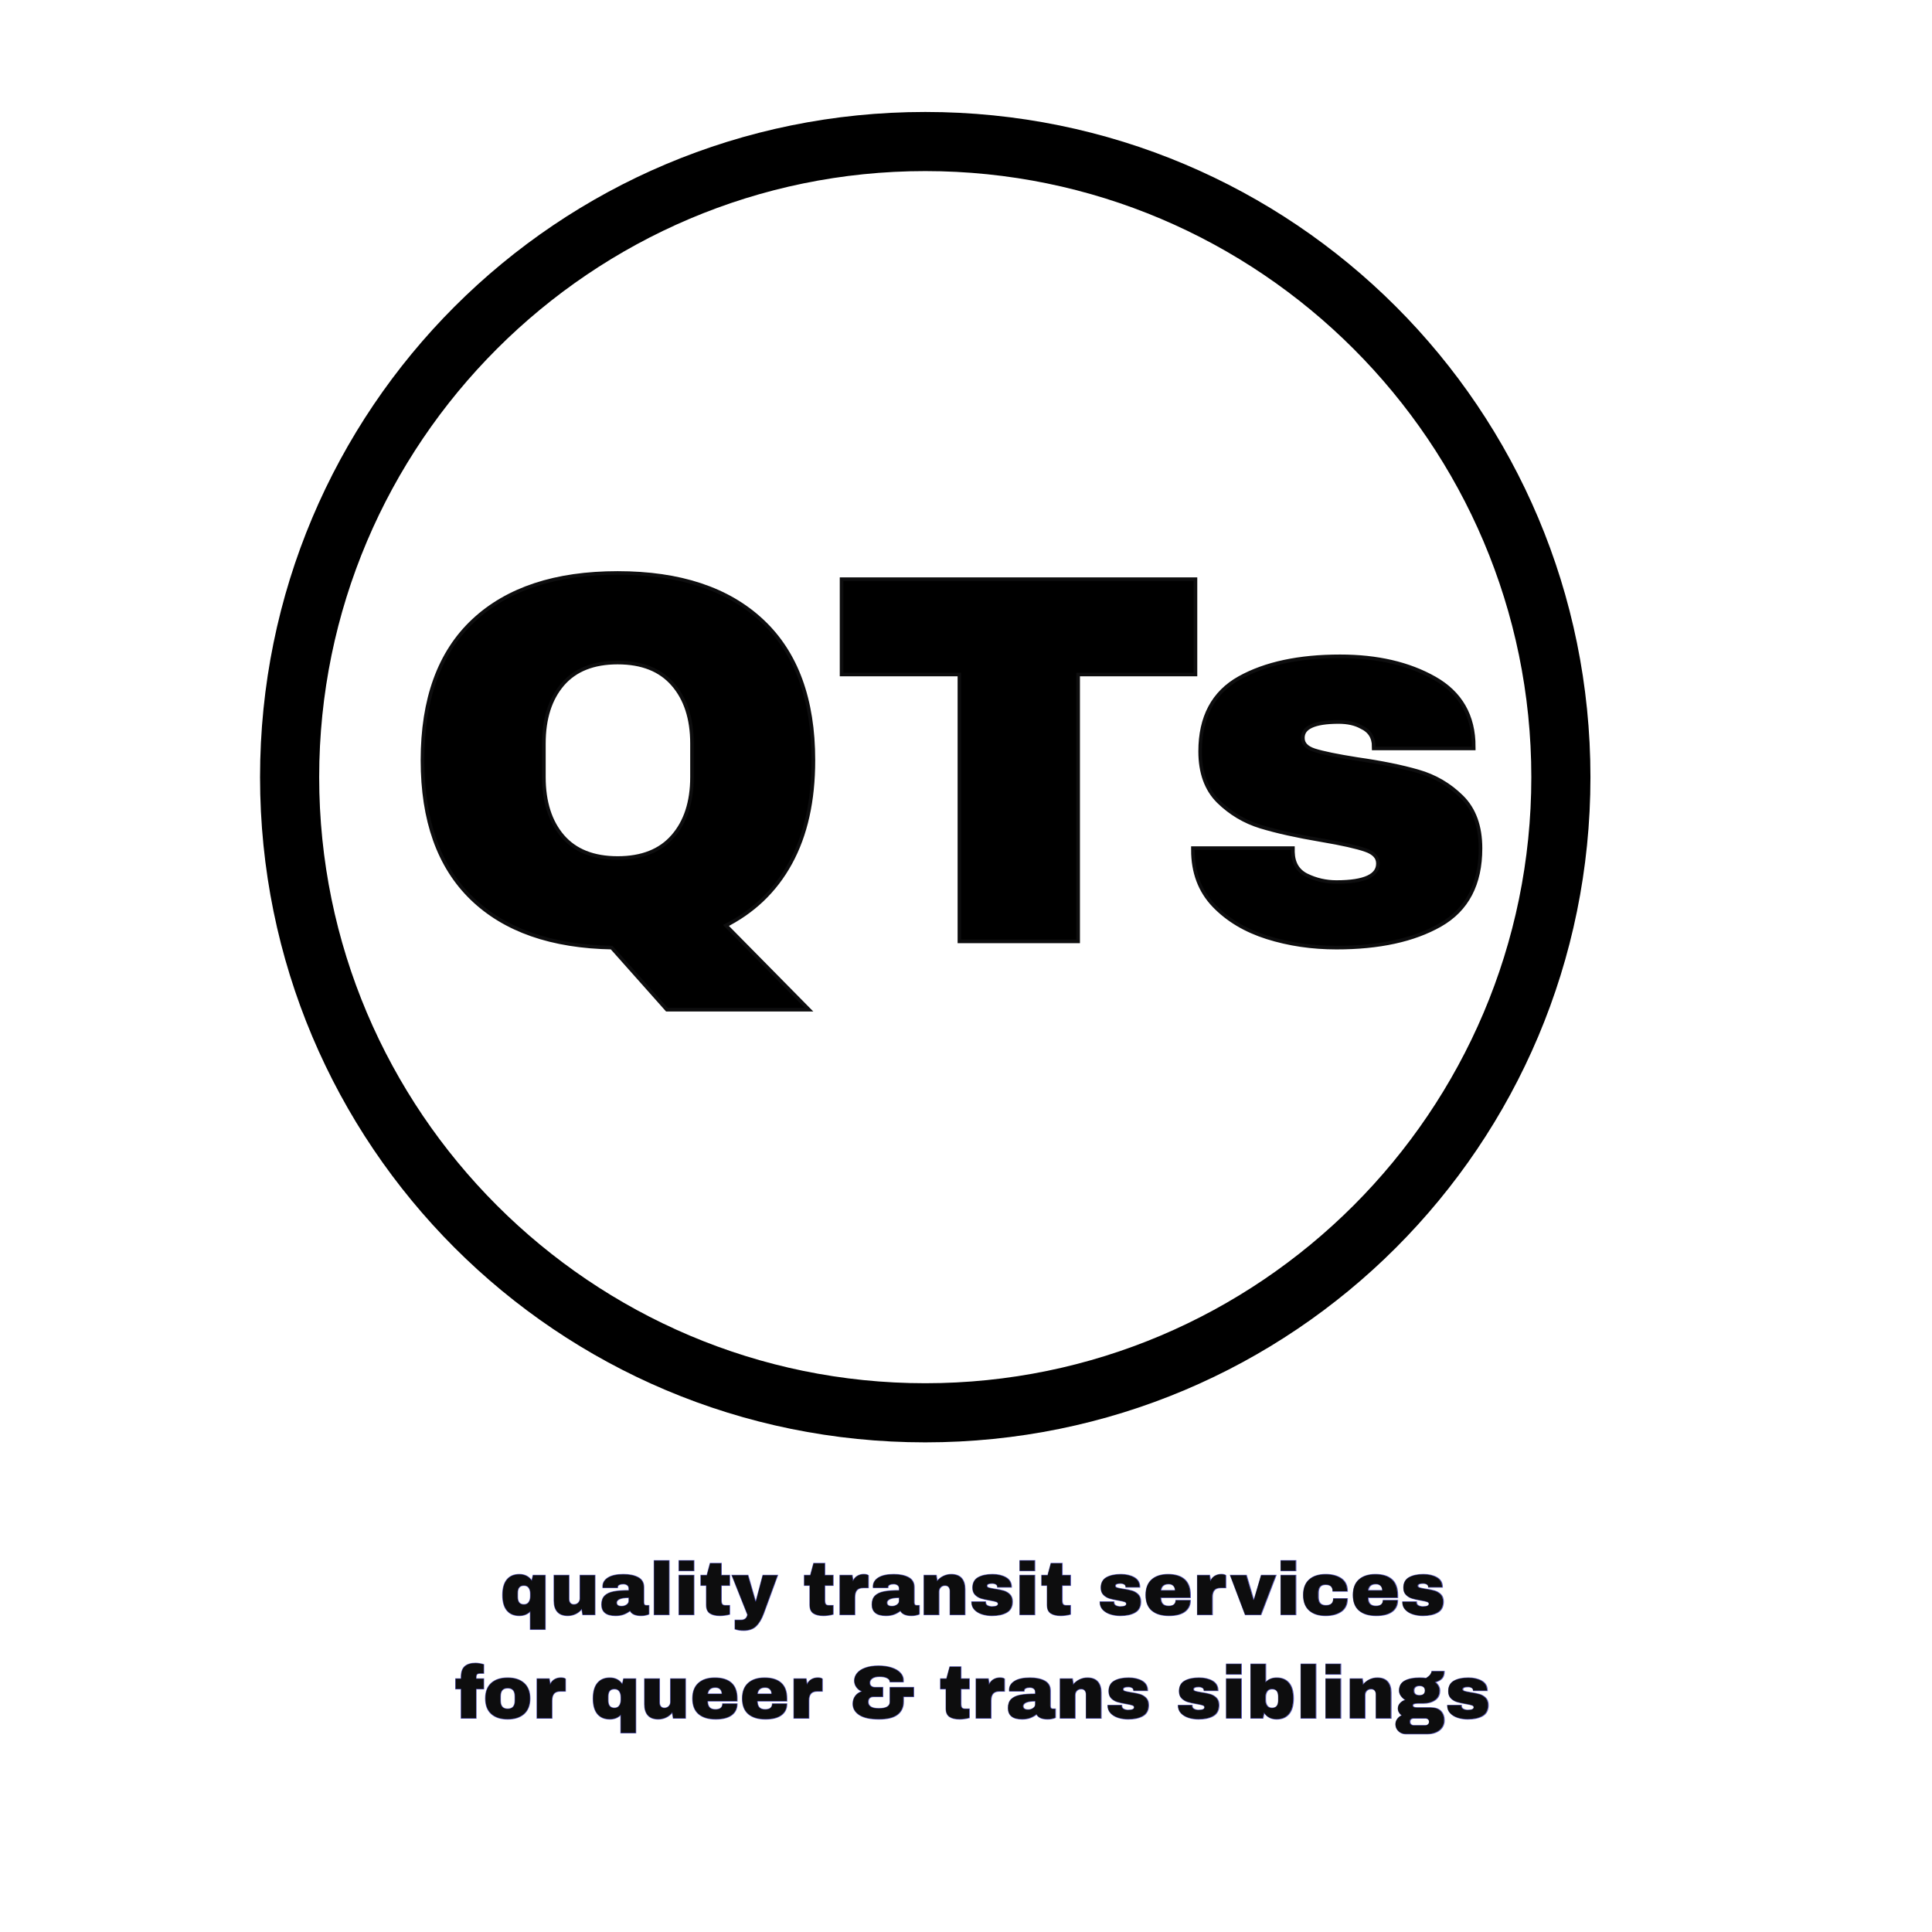 <svg xmlns="http://www.w3.org/2000/svg" xmlns:xlink="http://www.w3.org/1999/xlink" width="2380" zoomAndPan="magnify" viewBox="0 0 1784.88 1785" height="2380" preserveAspectRatio="xMidYMid meet" version="1.0"><defs><g/><clipPath id="22939d4ebb"><path d="M 240.207 103.445 L 1469.375 103.445 L 1469.375 1332.613 L 240.207 1332.613 Z M 240.207 103.445 " clip-rule="nonzero"/></clipPath></defs><g clip-path="url(#22939d4ebb)"><path fill="#000000" d="M 854.793 103.445 C 514.723 103.445 240.207 377.961 240.207 718.027 C 240.207 1058.098 514.723 1332.613 854.793 1332.613 C 1194.863 1332.613 1469.375 1058.098 1469.375 718.027 C 1469.375 377.961 1194.863 103.445 854.793 103.445 Z M 854.793 1277.984 C 546.137 1277.984 294.84 1026.688 294.84 718.027 C 294.84 409.371 546.137 158.074 854.793 158.074 C 1163.449 158.074 1414.746 409.371 1414.746 718.027 C 1414.746 1026.688 1163.449 1277.984 854.793 1277.984 Z M 854.793 1277.984 " fill-opacity="1" fill-rule="nonzero"/></g><path stroke-linecap="butt" transform="matrix(0.75, 0, 0, 0.75, 370.283, 370.855)" fill="none" stroke-linejoin="miter" d="M 28.844 442.119 C 28.844 367.187 49.486 310.381 90.765 271.717 C 132.153 232.943 190.938 213.556 267.125 213.556 C 343.318 213.556 402.155 233.047 443.648 272.029 C 485.239 310.907 506.037 367.603 506.037 442.119 C 506.037 491.763 496.682 533.614 477.978 567.684 C 459.373 601.65 432.308 627.412 396.775 644.971 L 497.573 747.181 L 328.739 747.181 L 260.698 670.681 C 186.182 669.426 128.913 649.414 88.884 610.64 C 48.861 571.867 28.844 515.691 28.844 442.119 Z M 360.871 421.581 C 360.871 390.334 352.824 365.515 336.729 347.117 C 320.744 328.726 297.539 319.527 267.125 319.527 C 236.717 319.527 213.564 328.726 197.683 347.117 C 181.901 365.515 174.01 390.334 174.01 421.581 L 174.01 462.657 C 174.01 493.903 181.901 518.723 197.683 537.12 C 213.564 555.512 236.717 564.71 267.125 564.71 C 297.539 564.71 320.744 555.512 336.729 537.12 C 352.824 518.723 360.871 493.903 360.871 462.657 Z M 832.153 334.262 L 832.153 662.998 L 690.284 662.998 L 690.284 334.262 L 545.118 334.262 L 545.118 221.234 L 976.694 221.234 L 976.694 334.262 Z M 1157.102 316.235 C 1202.459 316.235 1240.868 325.121 1272.323 342.888 C 1303.784 360.655 1319.514 388.136 1319.514 425.342 L 1200.683 425.342 C 1200.683 413.013 1195.146 404.283 1184.067 399.163 C 1176.332 394.881 1166.717 392.735 1155.222 392.735 C 1124.391 392.735 1108.974 400.001 1108.974 414.528 C 1108.974 422.68 1114.307 428.477 1124.964 431.93 C 1135.627 435.274 1153.185 438.879 1177.64 442.744 C 1207.631 447.03 1232.664 452.099 1252.728 457.953 C 1272.901 463.698 1290.46 473.944 1305.404 488.679 C 1320.347 503.414 1327.822 524.051 1327.822 550.6 C 1327.822 593.868 1311.675 624.699 1279.381 643.091 C 1247.087 661.482 1204.813 670.681 1152.555 670.681 C 1122.563 670.681 1094.29 666.504 1067.747 658.138 C 1041.308 649.778 1019.723 636.871 1003.003 619.417 C 986.283 601.864 977.923 579.55 977.923 552.48 L 1096.749 552.48 L 1096.749 555.147 C 1097.166 569.674 1103.228 579.862 1114.932 585.717 C 1126.74 591.462 1139.283 594.337 1152.555 594.337 C 1188.088 594.337 1205.855 585.977 1205.855 569.252 C 1205.855 560.684 1200.266 554.465 1189.083 550.6 C 1178.004 546.73 1159.821 542.657 1134.527 538.37 C 1104.223 533.25 1079.295 527.713 1059.752 521.754 C 1040.313 515.796 1023.28 505.659 1008.644 491.341 C 994.122 476.918 986.856 456.854 986.856 431.144 C 986.856 389.652 1002.586 360.129 1034.042 342.57 C 1065.606 325.012 1106.625 316.235 1157.102 316.235 Z M 1157.102 316.235 " stroke="#0d0d0e" stroke-width="8.829" stroke-opacity="1" stroke-miterlimit="4"/><g fill="#000000" fill-opacity="1"><g transform="translate(370.283, 868.072)"><g><path d="M 21.672 -165.656 C 21.672 -221.832 37.16 -264.445 68.141 -293.5 C 99.117 -322.551 143.18 -337.078 200.328 -337.078 C 257.461 -337.078 301.598 -322.469 332.734 -293.25 C 363.879 -264.039 379.453 -221.508 379.453 -165.656 C 379.453 -128.414 372.469 -97.035 358.5 -71.516 C 344.539 -45.992 324.238 -26.648 297.594 -13.484 L 373.203 63.078 L 246.547 63.078 L 195.516 5.781 C 139.648 4.812 96.707 -10.195 66.688 -39.25 C 36.676 -68.301 21.672 -110.438 21.672 -165.656 Z M 270.625 -181.062 C 270.625 -204.5 264.602 -223.117 252.562 -236.922 C 240.531 -250.723 223.117 -257.625 200.328 -257.625 C 177.535 -257.625 160.195 -250.723 148.312 -236.922 C 136.438 -223.117 130.5 -204.5 130.5 -181.062 L 130.5 -150.25 C 130.5 -126.812 136.438 -108.188 148.312 -94.375 C 160.195 -80.57 177.535 -73.672 200.328 -73.672 C 223.117 -73.672 240.531 -80.57 252.562 -94.375 C 264.602 -108.188 270.625 -126.812 270.625 -150.25 Z M 270.625 -181.062 "/></g></g></g><g fill="#000000" fill-opacity="1"><g transform="translate(768.042, 868.072)"><g><path d="M 226.328 -246.547 L 226.328 0 L 119.906 0 L 119.906 -246.547 L 11.078 -246.547 L 11.078 -331.297 L 334.672 -331.297 L 334.672 -246.547 Z M 226.328 -246.547 "/></g></g></g><g fill="#000000" fill-opacity="1"><g transform="translate(1088.273, 868.072)"><g><path d="M 149.766 -260.031 C 183.797 -260.031 212.609 -253.367 236.203 -240.047 C 259.797 -226.723 271.594 -206.098 271.594 -178.172 L 182.5 -178.172 C 182.5 -187.484 178.328 -194.066 169.984 -197.922 C 164.203 -201.129 156.977 -202.734 148.312 -202.734 C 125.195 -202.734 113.641 -197.273 113.641 -186.359 C 113.641 -180.254 117.648 -175.914 125.672 -173.344 C 133.703 -170.781 146.867 -168.055 165.172 -165.172 C 187.641 -161.961 206.414 -158.191 221.5 -153.859 C 236.594 -149.523 249.758 -141.816 261 -130.734 C 272.238 -119.66 277.859 -104.172 277.859 -84.266 C 277.859 -51.848 265.738 -28.734 241.5 -14.922 C 217.258 -1.117 185.555 5.781 146.391 5.781 C 123.922 5.781 102.734 2.648 82.828 -3.609 C 62.922 -9.867 46.707 -19.578 34.188 -32.734 C 21.664 -45.898 15.406 -62.598 15.406 -82.828 L 104.5 -82.828 L 104.5 -80.906 C 104.82 -69.988 109.395 -62.363 118.219 -58.031 C 127.051 -53.695 136.441 -51.531 146.391 -51.531 C 173.035 -51.531 186.359 -57.789 186.359 -70.312 C 186.359 -76.727 182.18 -81.379 173.828 -84.266 C 165.484 -87.16 151.844 -90.211 132.906 -93.422 C 110.113 -97.273 91.41 -101.445 76.797 -105.938 C 62.191 -110.438 49.43 -118.062 38.516 -128.812 C 27.609 -139.57 22.156 -154.582 22.156 -173.844 C 22.156 -204.977 33.953 -227.125 57.547 -240.281 C 81.141 -253.445 111.879 -260.031 149.766 -260.031 Z M 149.766 -260.031 "/></g></g></g><path stroke-linecap="butt" transform="matrix(1.292, 0, 0, 1.292, 402.334, 1422.079)" fill="none" stroke-linejoin="miter" d="M 59.924 25.199 C 63.829 25.199 66.817 26.75 68.882 29.847 L 69.793 25.837 L 78.424 25.837 L 78.424 64.507 L 67.815 64.507 L 67.815 51.436 C 65.825 53.571 63.197 54.638 59.924 54.638 C 56.122 54.638 53.189 53.404 51.123 50.94 C 49.057 48.466 48.023 44.812 48.023 39.976 C 48.023 35.107 49.057 31.429 51.123 28.937 C 53.189 26.445 56.122 25.199 59.924 25.199 Z M 63.23 33.038 C 60.175 33.038 58.648 34.853 58.648 38.479 L 58.648 41.307 C 58.648 44.969 60.175 46.799 63.23 46.799 C 64.793 46.799 65.964 46.24 66.747 45.121 C 67.528 44.002 67.918 42.55 67.918 40.771 L 67.918 39.014 C 67.918 37.236 67.528 35.793 66.747 34.692 C 65.964 33.589 64.793 33.038 63.23 33.038 Z M 105.311 54 L 104.607 49.73 C 103.506 51.257 102.054 52.461 100.258 53.335 C 98.47 54.203 96.58 54.638 94.581 54.638 C 91.308 54.638 88.859 53.731 87.225 51.916 C 85.595 50.102 84.779 47.489 84.779 44.08 L 84.779 25.837 L 95.388 25.837 L 95.388 42.804 C 95.388 44.011 95.697 44.978 96.314 45.707 C 96.94 46.436 97.82 46.799 98.957 46.799 C 100.276 46.799 101.343 46.376 102.16 45.523 C 102.976 44.664 103.385 43.614 103.385 42.374 L 103.385 25.837 L 113.994 25.837 L 113.994 54 Z M 134.37 25.199 C 138.667 25.199 142.164 25.919 144.864 27.361 C 147.571 28.801 148.926 31.142 148.926 34.378 L 148.926 45.353 C 148.926 45.961 149.071 46.46 149.356 46.851 C 149.643 47.244 150.069 47.437 150.632 47.437 L 152.558 47.437 L 152.558 53.571 C 152.447 53.64 152.168 53.758 151.727 53.922 C 151.282 54.079 150.65 54.233 149.824 54.39 C 149.008 54.557 148.07 54.638 147.012 54.638 C 144.946 54.638 143.246 54.33 141.91 53.713 C 140.582 53.09 139.665 52.225 139.16 51.124 C 137.818 52.192 136.305 53.045 134.63 53.689 C 132.963 54.321 131.01 54.638 128.772 54.638 C 122.157 54.638 118.852 52.007 118.852 46.748 C 118.852 44.014 119.59 41.927 121.062 40.484 C 122.538 39.045 124.661 38.059 127.432 37.529 C 130.208 36.991 133.837 36.722 138.317 36.722 L 138.317 35.331 C 138.317 34.227 137.933 33.395 137.17 32.829 C 136.405 32.258 135.419 31.97 134.216 31.97 C 133.112 31.97 132.156 32.164 131.348 32.557 C 130.55 32.947 130.151 33.57 130.151 34.432 L 130.151 34.638 L 119.695 34.638 C 119.662 34.466 119.644 34.218 119.644 33.897 C 119.644 31.233 120.917 29.118 123.461 27.555 C 126.001 25.985 129.64 25.199 134.37 25.199 Z M 138.317 41.736 C 135.295 41.736 133.063 42.066 131.624 42.725 C 130.181 43.376 129.461 44.253 129.461 45.353 C 129.461 47.135 130.674 48.024 133.093 48.024 C 134.476 48.024 135.688 47.652 136.741 46.905 C 137.79 46.158 138.317 45.232 138.317 44.132 Z M 156.387 54 L 156.387 15.33 L 167.009 15.33 L 167.009 54 Z M 174.144 22.531 L 174.144 15.33 L 184.768 15.33 L 184.768 22.531 Z M 174.144 54 L 174.144 25.837 L 184.768 25.837 L 184.768 54 Z M 210.312 25.837 L 210.312 33.038 L 204.336 33.038 L 204.336 43.766 C 204.336 45.042 204.551 45.976 204.974 46.566 C 205.401 47.147 206.181 47.437 207.318 47.437 L 210.312 47.437 L 210.312 53.674 C 209.454 53.961 208.347 54.191 206.992 54.363 C 205.649 54.548 204.475 54.638 203.477 54.638 C 200.353 54.638 197.943 54.07 196.252 52.933 C 194.567 51.795 193.727 49.86 193.727 47.126 L 193.727 33.038 L 189.78 33.038 L 189.78 25.837 L 194.141 25.837 L 196.446 17.308 L 204.336 17.308 L 204.336 25.837 Z M 234.577 53.141 C 233.119 57.091 231.329 60.085 229.212 62.124 C 227.095 64.174 224.134 65.197 220.332 65.197 C 218.025 65.197 215.98 64.876 214.199 64.235 L 214.199 57.893 L 218.472 57.893 C 221.137 57.893 222.715 56.595 223.211 54 L 212.012 25.837 L 223.432 25.837 L 228.81 44.561 L 229.188 44.561 L 234.148 25.837 L 244.603 25.837 Z M 284.332 25.837 L 284.332 33.038 L 278.355 33.038 L 278.355 43.766 C 278.355 45.042 278.57 45.976 278.994 46.566 C 279.42 47.147 280.2 47.437 281.337 47.437 L 284.332 47.437 L 284.332 53.674 C 283.473 53.961 282.366 54.191 281.011 54.363 C 279.668 54.548 278.494 54.638 277.496 54.638 C 274.372 54.638 271.965 54.07 270.271 52.933 C 268.587 51.795 267.746 49.86 267.746 47.126 L 267.746 33.038 L 263.799 33.038 L 263.799 25.837 L 268.16 25.837 L 270.465 17.308 L 278.355 17.308 L 278.355 25.837 Z M 306.355 25.147 C 307.172 25.147 307.898 25.247 308.53 25.447 C 309.174 25.637 309.495 25.752 309.495 25.786 L 309.495 34.692 L 306.083 34.692 C 303.878 34.692 302.284 35.261 301.305 36.398 C 300.334 37.535 299.847 39.223 299.847 41.461 L 299.847 54 L 289.234 54 L 289.234 25.837 L 297.92 25.837 L 298.622 30.107 C 299.257 28.477 300.267 27.243 301.655 26.412 C 303.044 25.568 304.613 25.147 306.355 25.147 Z M 327.738 25.199 C 332.035 25.199 335.532 25.919 338.232 27.361 C 340.939 28.801 342.294 31.142 342.294 34.378 L 342.294 45.353 C 342.294 45.961 342.436 46.46 342.724 46.851 C 343.011 47.244 343.434 47.437 344 47.437 L 345.927 47.437 L 345.927 53.571 C 345.815 53.64 345.536 53.758 345.095 53.922 C 344.65 54.079 344.018 54.233 343.192 54.39 C 342.376 54.557 341.438 54.638 340.38 54.638 C 338.314 54.638 336.614 54.33 335.278 53.713 C 333.947 53.09 333.033 52.225 332.528 51.124 C 331.183 52.192 329.673 53.045 327.998 53.689 C 326.331 54.321 324.378 54.638 322.14 54.638 C 315.525 54.638 312.217 52.007 312.217 46.748 C 312.217 44.014 312.955 41.927 314.43 40.484 C 315.906 39.045 318.029 38.059 320.797 37.529 C 323.576 36.991 327.202 36.722 331.682 36.722 L 331.682 35.331 C 331.682 34.227 331.301 33.395 330.538 32.829 C 329.773 32.258 328.787 31.97 327.581 31.97 C 326.48 31.97 325.524 32.164 324.716 32.557 C 323.918 32.947 323.519 33.57 323.519 34.432 L 323.519 34.638 L 313.063 34.638 C 313.03 34.466 313.012 34.218 313.012 33.897 C 313.012 31.233 314.285 29.118 316.826 27.555 C 319.369 25.985 323.008 25.199 327.738 25.199 Z M 331.682 41.736 C 328.663 41.736 326.431 42.066 324.992 42.725 C 323.549 43.376 322.829 44.253 322.829 45.353 C 322.829 47.135 324.039 48.024 326.461 48.024 C 327.841 48.024 329.056 47.652 330.109 46.905 C 331.158 46.158 331.682 45.232 331.682 44.132 Z M 368.803 25.199 C 372.075 25.199 374.525 26.106 376.158 27.921 C 377.792 29.735 378.605 32.349 378.605 35.76 L 378.605 54 L 367.996 54 L 367.996 37.036 C 367.996 35.83 367.681 34.862 367.058 34.133 C 366.441 33.401 365.564 33.038 364.427 33.038 C 363.108 33.038 362.041 33.468 361.224 34.327 C 360.407 35.176 359.999 36.223 359.999 37.466 L 359.999 54 L 349.389 54 L 349.389 25.837 L 358.072 25.837 L 358.777 30.107 C 359.878 28.616 361.324 27.425 363.111 26.542 C 364.908 25.646 366.807 25.199 368.803 25.199 Z M 398.342 25.199 C 402.111 25.199 405.302 25.937 407.915 27.413 C 410.525 28.889 411.831 31.172 411.831 34.263 L 401.963 34.263 C 401.963 33.238 401.503 32.512 400.583 32.088 C 399.939 31.732 399.141 31.553 398.188 31.553 C 395.626 31.553 394.347 32.158 394.347 33.365 C 394.347 34.039 394.789 34.523 395.675 34.807 C 396.561 35.086 398.019 35.385 400.048 35.706 C 402.54 36.063 404.618 36.483 406.284 36.97 C 407.96 37.448 409.421 38.298 410.661 39.522 C 411.901 40.744 412.524 42.459 412.524 44.664 C 412.524 48.257 411.181 50.819 408.498 52.346 C 405.816 53.873 402.307 54.638 397.967 54.638 C 395.475 54.638 393.128 54.291 390.924 53.595 C 388.725 52.902 386.934 51.829 385.546 50.38 C 384.155 48.922 383.462 47.068 383.462 44.821 L 393.331 44.821 L 393.331 45.042 C 393.364 46.249 393.869 47.096 394.84 47.582 C 395.823 48.057 396.863 48.296 397.967 48.296 C 400.916 48.296 402.392 47.604 402.392 46.215 C 402.392 45.502 401.929 44.984 401.001 44.664 C 400.078 44.343 398.569 44.005 396.467 43.648 C 393.951 43.224 391.882 42.765 390.258 42.269 C 388.643 41.776 387.228 40.932 386.015 39.743 C 384.808 38.546 384.203 36.879 384.203 34.744 C 384.203 31.296 385.51 28.846 388.123 27.389 C 390.745 25.928 394.151 25.199 398.342 25.199 Z M 417.907 22.531 L 417.907 15.33 L 428.532 15.33 L 428.532 22.531 Z M 417.907 54 L 417.907 25.837 L 428.532 25.837 L 428.532 54 Z M 454.076 25.837 L 454.076 33.038 L 448.1 33.038 L 448.1 43.766 C 448.1 45.042 448.312 45.976 448.738 46.566 C 449.161 47.147 449.945 47.437 451.082 47.437 L 454.076 47.437 L 454.076 53.674 C 453.217 53.961 452.11 54.191 450.755 54.363 C 449.409 54.548 448.239 54.638 447.241 54.638 C 444.117 54.638 441.706 54.07 440.013 52.933 C 438.331 51.795 437.487 49.86 437.487 47.126 L 437.487 33.038 L 433.543 33.038 L 433.543 25.837 L 437.905 25.837 L 440.209 17.308 L 448.1 17.308 L 448.1 25.837 Z M 490.121 25.199 C 493.889 25.199 497.077 25.937 499.69 27.413 C 502.303 28.889 503.61 31.172 503.61 34.263 L 493.741 34.263 C 493.741 33.238 493.281 32.512 492.362 32.088 C 491.718 31.732 490.919 31.553 489.964 31.553 C 487.405 31.553 486.123 32.158 486.123 33.365 C 486.123 34.039 486.567 34.523 487.453 34.807 C 488.336 35.086 489.794 35.385 491.827 35.706 C 494.319 36.063 496.396 36.483 498.063 36.97 C 499.738 37.448 501.196 38.298 502.439 39.522 C 503.679 40.744 504.299 42.459 504.299 44.664 C 504.299 48.257 502.959 50.819 500.277 52.346 C 497.594 53.873 494.083 54.638 489.743 54.638 C 487.254 54.638 484.904 54.291 482.699 53.595 C 480.503 52.902 478.71 51.829 477.322 50.38 C 475.933 48.922 475.238 47.068 475.238 44.821 L 485.109 44.821 L 485.109 45.042 C 485.143 46.249 485.648 47.096 486.619 47.582 C 487.598 48.057 488.642 48.296 489.743 48.296 C 492.695 48.296 494.17 47.604 494.17 46.215 C 494.17 45.502 493.705 44.984 492.776 44.664 C 491.857 44.343 490.348 44.005 488.246 43.648 C 485.729 43.224 483.658 42.765 482.037 42.269 C 480.422 41.776 479.006 40.932 477.79 39.743 C 476.584 38.546 475.982 36.879 475.982 34.744 C 475.982 31.296 477.288 28.846 479.901 27.389 C 482.52 25.928 485.929 25.199 490.121 25.199 Z M 523.876 25.199 C 529.033 25.199 532.967 26.412 535.686 28.831 C 538.411 31.245 539.772 34.943 539.772 39.925 L 539.772 41.736 L 518.656 41.736 C 518.656 43.757 519.107 45.284 520.008 46.318 C 520.912 47.353 522.346 47.867 524.306 47.867 C 526.084 47.867 527.39 47.495 528.225 46.748 C 529.057 46.001 529.474 45.009 529.474 43.766 L 539.772 43.766 C 539.772 47.177 538.475 49.842 535.88 51.759 C 533.285 53.68 529.495 54.638 524.514 54.638 C 519.288 54.638 515.235 53.423 512.353 50.991 C 509.471 48.553 508.031 44.864 508.031 39.925 C 508.031 35.092 509.438 31.429 512.25 28.937 C 515.063 26.445 518.937 25.199 523.876 25.199 Z M 524.306 31.97 C 520.964 31.97 519.098 33.555 518.707 36.722 L 529.045 36.722 C 529.045 35.264 528.627 34.109 527.796 33.259 C 526.961 32.4 525.8 31.97 524.306 31.97 Z M 562.011 25.147 C 562.827 25.147 563.553 25.247 564.185 25.447 C 564.826 25.637 565.15 25.752 565.15 25.786 L 565.15 34.692 L 561.739 34.692 C 559.534 34.692 557.94 35.261 556.96 36.398 C 555.986 37.535 555.502 39.223 555.502 41.461 L 555.502 54 L 544.89 54 L 544.89 25.837 L 553.573 25.837 L 554.277 30.107 C 554.909 28.477 555.923 27.243 557.311 26.412 C 558.699 25.568 560.266 25.147 562.011 25.147 Z M 579.12 54 L 568.459 25.837 L 579.876 25.837 L 585.045 43.388 L 585.423 43.388 L 590.591 25.837 L 601.047 25.837 L 590.265 54 Z M 604.609 22.531 L 604.609 15.33 L 615.234 15.33 L 615.234 22.531 Z M 604.609 54 L 604.609 25.837 L 615.234 25.837 L 615.234 54 Z M 636.559 25.199 C 641.177 25.199 644.919 26.188 647.783 28.169 C 650.647 30.138 652.077 33.15 652.077 37.203 L 641.779 37.203 C 641.779 34 640.04 32.4 636.559 32.4 C 633.078 32.4 631.339 34.408 631.339 38.428 L 631.339 41.461 C 631.339 45.447 633.148 47.437 636.768 47.437 C 640.394 47.437 642.209 45.801 642.209 42.529 L 652.077 42.529 C 652.077 46.618 650.647 49.66 647.783 51.656 C 644.919 53.643 641.177 54.638 636.559 54.638 C 631.62 54.638 627.743 53.395 624.93 50.915 C 622.121 48.423 620.714 44.761 620.714 39.925 C 620.714 35.092 622.121 31.429 624.93 28.937 C 627.743 26.445 631.62 25.199 636.559 25.199 Z M 672.129 25.199 C 677.286 25.199 681.221 26.412 683.936 28.831 C 686.664 31.245 688.025 34.943 688.025 39.925 L 688.025 41.736 L 666.906 41.736 C 666.906 43.757 667.36 45.284 668.261 46.318 C 669.165 47.353 670.596 47.867 672.559 47.867 C 674.337 47.867 675.644 47.495 676.478 46.748 C 677.31 46.001 677.727 45.009 677.727 43.766 L 688.025 43.766 C 688.025 47.177 686.728 49.842 684.133 51.759 C 681.538 53.68 677.749 54.638 672.767 54.638 C 667.541 54.638 663.488 53.423 660.606 50.991 C 657.724 48.553 656.284 44.864 656.284 39.925 C 656.284 35.092 657.691 31.429 660.5 28.937 C 663.313 26.445 667.19 25.199 672.129 25.199 Z M 672.559 31.97 C 669.217 31.97 667.351 33.555 666.96 36.722 L 677.298 36.722 C 677.298 35.264 676.881 34.109 676.049 33.259 C 675.214 32.4 674.05 31.97 672.559 31.97 Z M 706.526 25.199 C 710.294 25.199 713.485 25.937 716.095 27.413 C 718.708 28.889 720.014 31.172 720.014 34.263 L 710.146 34.263 C 710.146 33.238 709.686 32.512 708.767 32.088 C 708.123 31.732 707.324 31.553 706.371 31.553 C 703.81 31.553 702.53 32.158 702.53 33.365 C 702.53 34.039 702.972 34.523 703.858 34.807 C 704.741 35.086 706.202 35.385 708.231 35.706 C 710.724 36.063 712.801 36.483 714.468 36.97 C 716.143 37.448 717.601 38.298 718.844 39.522 C 720.084 40.744 720.704 42.459 720.704 44.664 C 720.704 48.257 719.364 50.819 716.682 52.346 C 713.999 53.873 710.488 54.638 706.148 54.638 C 703.659 54.638 701.309 54.291 699.104 53.595 C 696.908 52.902 695.118 51.829 693.726 50.38 C 692.338 48.922 691.646 47.068 691.646 44.821 L 701.514 44.821 L 701.514 45.042 C 701.548 46.249 702.053 47.096 703.023 47.582 C 704.006 48.057 705.047 48.296 706.148 48.296 C 709.099 48.296 710.575 47.604 710.575 46.215 C 710.575 45.502 710.113 44.984 709.181 44.664 C 708.262 44.343 706.752 44.005 704.651 43.648 C 702.134 43.224 700.066 42.765 698.441 42.269 C 696.826 41.776 695.411 40.932 694.195 39.743 C 692.991 38.546 692.387 36.879 692.387 34.744 C 692.387 31.296 693.693 28.846 696.306 27.389 C 698.928 25.928 702.334 25.199 706.526 25.199 Z M 706.526 25.199 " stroke="#5959bf" stroke-width="0.733" stroke-opacity="1" stroke-miterlimit="4"/><path stroke-linecap="butt" transform="matrix(1.292, 0, 0, 1.292, 402.334, 1422.079)" fill="none" stroke-linejoin="miter" d="M 28.661 88.693 C 29.45 88.693 30.43 88.793 31.604 88.993 C 32.774 89.183 33.718 89.404 34.428 89.655 L 34.428 95.891 L 31.967 95.891 C 30.829 95.891 30.049 96.109 29.623 96.544 C 29.199 96.968 28.985 97.694 28.985 98.719 L 28.985 99.838 L 34.428 99.838 L 34.428 107.039 L 28.985 107.039 L 28.985 128.001 L 18.375 128.001 L 18.375 107.039 L 14.431 107.039 L 14.431 99.838 L 18.375 99.838 L 18.375 98.665 C 18.375 95.038 19.261 92.468 21.03 90.958 C 22.809 89.449 25.352 88.693 28.661 88.693 Z M 51.598 99.2 C 56.537 99.2 60.42 100.455 63.251 102.962 C 66.079 105.472 67.494 109.126 67.494 113.926 C 67.494 118.725 66.079 122.379 63.251 124.889 C 60.42 127.387 56.537 128.639 51.598 128.639 C 46.659 128.639 42.782 127.396 39.969 124.913 C 37.16 122.424 35.753 118.759 35.753 113.926 C 35.753 109.09 37.16 105.427 39.969 102.935 C 42.782 100.446 46.659 99.2 51.598 99.2 Z M 51.598 106.401 C 48.117 106.401 46.375 108.409 46.375 112.429 L 46.375 115.462 C 46.375 119.445 48.117 121.438 51.598 121.438 C 55.112 121.438 56.87 119.445 56.87 115.462 L 56.87 112.429 C 56.87 108.409 55.112 106.401 51.598 106.401 Z M 89.733 99.148 C 90.549 99.148 91.272 99.248 91.907 99.448 C 92.548 99.638 92.869 99.75 92.869 99.787 L 92.869 108.69 L 89.457 108.69 C 87.253 108.69 85.662 109.259 84.679 110.396 C 83.708 111.533 83.221 113.221 83.221 115.462 L 83.221 128.001 L 72.612 128.001 L 72.612 99.838 L 81.295 99.838 L 81.999 104.108 C 82.631 102.475 83.642 101.244 85.033 100.41 C 86.421 99.569 87.988 99.148 89.733 99.148 Z M 124.658 99.2 C 128.563 99.2 131.551 100.748 133.617 103.848 L 134.527 99.838 L 143.159 99.838 L 143.159 138.508 L 132.549 138.508 L 132.549 125.437 C 130.559 127.572 127.931 128.639 124.658 128.639 C 120.857 128.639 117.923 127.405 115.857 124.941 C 113.792 122.467 112.757 118.813 112.757 113.977 C 112.757 109.108 113.792 105.427 115.857 102.935 C 117.923 100.446 120.857 99.2 124.658 99.2 Z M 127.964 107.039 C 124.909 107.039 123.382 108.851 123.382 112.48 L 123.382 115.305 C 123.382 118.967 124.909 120.8 127.964 120.8 C 129.528 120.8 130.698 120.241 131.481 119.122 C 132.262 118 132.652 116.551 132.652 114.773 L 132.652 113.015 C 132.652 111.234 132.262 109.794 131.481 108.69 C 130.698 107.59 129.528 107.039 127.964 107.039 Z M 170.046 128.001 L 169.341 123.731 C 168.24 125.258 166.788 126.459 164.992 127.336 C 163.204 128.204 161.314 128.639 159.315 128.639 C 156.043 128.639 153.593 127.732 151.96 125.917 C 150.33 124.103 149.513 121.49 149.513 118.078 L 149.513 99.838 L 160.123 99.838 L 160.123 116.802 C 160.123 118.009 160.431 118.976 161.048 119.705 C 161.674 120.434 162.554 120.8 163.691 120.8 C 165.01 120.8 166.078 120.374 166.894 119.524 C 167.711 118.665 168.119 117.615 168.119 116.372 L 168.119 99.838 L 178.729 99.838 L 178.729 128.001 Z M 199.742 99.2 C 204.899 99.2 208.834 100.41 211.552 102.832 C 214.277 105.246 215.641 108.944 215.641 113.926 L 215.641 115.734 L 194.522 115.734 C 194.522 117.758 194.973 119.285 195.877 120.319 C 196.778 121.351 198.212 121.868 200.172 121.868 C 201.953 121.868 203.257 121.496 204.091 120.749 C 204.926 120.002 205.34 119.007 205.34 117.767 L 215.641 117.767 C 215.641 121.178 214.341 123.843 211.746 125.76 C 209.151 127.678 205.361 128.639 200.38 128.639 C 195.154 128.639 191.101 127.424 188.219 124.992 C 185.337 122.554 183.897 118.865 183.897 113.926 C 183.897 109.09 185.304 105.427 188.116 102.935 C 190.929 100.446 194.803 99.2 199.742 99.2 Z M 200.172 105.972 C 196.83 105.972 194.964 107.553 194.573 110.723 L 204.911 110.723 C 204.911 109.265 204.493 108.11 203.662 107.26 C 202.827 106.401 201.666 105.972 200.172 105.972 Z M 235.312 99.2 C 240.469 99.2 244.403 100.41 247.122 102.832 C 249.847 105.246 251.208 108.944 251.208 113.926 L 251.208 115.734 L 230.092 115.734 C 230.092 117.758 230.543 119.285 231.444 120.319 C 232.348 121.351 233.782 121.868 235.742 121.868 C 237.52 121.868 238.826 121.496 239.661 120.749 C 240.493 120.002 240.91 119.007 240.91 117.767 L 251.208 117.767 C 251.208 121.178 249.911 123.843 247.316 125.76 C 244.721 127.678 240.931 128.639 235.95 128.639 C 230.724 128.639 226.671 127.424 223.789 124.992 C 220.907 122.554 219.467 118.865 219.467 113.926 C 219.467 109.09 220.874 105.427 223.686 102.935 C 226.499 100.446 230.373 99.2 235.312 99.2 Z M 235.742 105.972 C 232.4 105.972 230.534 107.553 230.143 110.723 L 240.481 110.723 C 240.481 109.265 240.063 108.11 239.232 107.26 C 238.397 106.401 237.236 105.972 235.742 105.972 Z M 273.447 99.148 C 274.263 99.148 274.989 99.248 275.621 99.448 C 276.262 99.638 276.586 99.75 276.586 99.787 L 276.586 108.69 L 273.175 108.69 C 270.97 108.69 269.376 109.259 268.396 110.396 C 267.422 111.533 266.938 113.221 266.938 115.462 L 266.938 128.001 L 256.326 128.001 L 256.326 99.838 L 265.009 99.838 L 265.713 104.108 C 266.345 102.475 267.359 101.244 268.747 100.41 C 270.135 99.569 271.702 99.148 273.447 99.148 Z M 316.795 90.671 C 320.425 90.671 323.573 91.119 326.238 92.014 C 328.902 92.897 330.947 94.104 332.368 95.631 C 333.793 97.158 334.503 98.849 334.503 100.697 L 334.503 102.025 L 325.064 102.025 C 325.064 100.924 324.414 100.007 323.11 99.279 C 321.819 98.55 319.944 98.184 317.488 98.184 C 315.214 98.184 313.481 98.622 312.292 99.499 C 311.104 100.367 310.508 101.423 310.508 102.663 C 310.508 103.767 310.874 104.604 311.603 105.176 C 312.331 105.739 313.23 106.023 314.297 106.023 L 319.844 106.023 L 319.844 112.583 L 313.112 112.583 C 312.011 112.583 311.113 112.916 310.417 113.575 C 309.73 114.234 309.389 115.184 309.389 116.424 C 309.389 117.885 310 119.034 311.225 119.875 C 312.449 120.709 314.397 121.127 317.071 121.127 C 322.4 121.127 325.064 119.542 325.064 116.372 L 325.064 106.023 L 341.913 106.023 L 341.913 112.583 L 334.609 112.583 L 334.609 116.164 C 334.609 120.141 333.194 123.214 330.363 125.382 C 327.544 127.554 323.129 128.639 317.122 128.639 C 310.934 128.639 306.289 127.644 303.192 125.657 C 300.101 123.661 298.555 121.03 298.555 117.767 C 298.555 115.631 299.115 113.79 300.237 112.247 C 301.356 110.693 302.932 109.598 304.961 108.966 L 304.961 108.745 C 303.434 108.179 302.163 107.202 301.147 105.814 C 300.131 104.426 299.623 102.881 299.623 101.178 C 299.623 99.26 300.27 97.503 301.565 95.906 C 302.865 94.3 304.813 93.027 307.411 92.09 C 310.006 91.146 313.133 90.671 316.795 90.671 Z M 381.702 99.838 L 381.702 107.039 L 375.726 107.039 L 375.726 117.767 C 375.726 119.043 375.941 119.974 376.364 120.564 C 376.791 121.148 377.571 121.438 378.708 121.438 L 381.702 121.438 L 381.702 127.675 C 380.843 127.962 379.736 128.192 378.384 128.364 C 377.039 128.546 375.865 128.639 374.867 128.639 C 371.743 128.639 369.335 128.071 367.642 126.934 C 365.957 125.796 365.116 123.861 365.116 121.127 L 365.116 107.039 L 361.169 107.039 L 361.169 99.838 L 365.534 99.838 L 367.838 91.309 L 375.726 91.309 L 375.726 99.838 Z M 403.729 99.148 C 404.542 99.148 405.268 99.248 405.9 99.448 C 406.545 99.638 406.865 99.75 406.865 99.787 L 406.865 108.69 L 403.454 108.69 C 401.249 108.69 399.658 109.259 398.675 110.396 C 397.704 111.533 397.217 113.221 397.217 115.462 L 397.217 128.001 L 386.605 128.001 L 386.605 99.838 L 395.291 99.838 L 395.992 104.108 C 396.628 102.475 397.638 101.244 399.026 100.41 C 400.417 99.569 401.984 99.148 403.729 99.148 Z M 425.108 99.2 C 429.406 99.2 432.902 99.92 435.603 101.362 C 438.31 102.802 439.665 105.14 439.665 108.379 L 439.665 119.354 C 439.665 119.962 439.81 120.461 440.094 120.852 C 440.382 121.242 440.808 121.438 441.371 121.438 L 443.297 121.438 L 443.297 127.572 C 443.185 127.638 442.907 127.756 442.465 127.923 C 442.021 128.077 441.389 128.234 440.563 128.391 C 439.746 128.555 438.809 128.639 437.75 128.639 C 435.685 128.639 433.985 128.331 432.648 127.714 C 431.32 127.088 430.404 126.226 429.899 125.122 C 428.556 126.19 427.044 127.046 425.368 127.687 C 423.702 128.322 421.748 128.639 419.51 128.639 C 412.896 128.639 409.59 126.008 409.59 120.749 C 409.59 118.015 410.328 115.925 411.801 114.485 C 413.277 113.046 415.4 112.06 418.17 111.53 C 420.947 110.992 424.576 110.723 429.055 110.723 L 429.055 109.329 C 429.055 108.228 428.671 107.393 427.909 106.83 C 427.144 106.256 426.158 105.972 424.954 105.972 C 423.85 105.972 422.894 106.165 422.087 106.555 C 421.288 106.945 420.889 107.571 420.889 108.43 L 420.889 108.639 L 410.434 108.639 C 410.401 108.467 410.383 108.219 410.383 107.898 C 410.383 105.234 411.656 103.119 414.199 101.556 C 416.74 99.986 420.378 99.2 425.108 99.2 Z M 429.055 115.734 C 426.034 115.734 423.802 116.064 422.362 116.723 C 420.92 117.377 420.2 118.254 420.2 119.354 C 420.2 121.133 421.412 122.025 423.832 122.025 C 425.214 122.025 426.427 121.65 427.479 120.903 C 428.529 120.159 429.055 119.233 429.055 118.13 Z M 466.174 99.2 C 469.446 99.2 471.899 100.107 473.529 101.922 C 475.162 103.736 475.976 106.347 475.976 109.758 L 475.976 128.001 L 465.366 128.001 L 465.366 111.034 C 465.366 109.828 465.055 108.86 464.429 108.131 C 463.812 107.402 462.934 107.039 461.797 107.039 C 460.479 107.039 459.411 107.469 458.594 108.328 C 457.781 109.177 457.373 110.224 457.373 111.464 L 457.373 128.001 L 446.76 128.001 L 446.76 99.838 L 455.443 99.838 L 456.148 104.108 C 457.249 102.614 458.694 101.426 460.485 100.54 C 462.281 99.647 464.178 99.2 466.174 99.2 Z M 495.716 99.2 C 499.481 99.2 502.672 99.938 505.285 101.414 C 507.898 102.89 509.205 105.173 509.205 108.261 L 499.333 108.261 C 499.333 107.239 498.873 106.513 497.954 106.086 C 497.313 105.733 496.514 105.554 495.559 105.554 C 492.997 105.554 491.718 106.156 491.718 107.363 C 491.718 108.04 492.159 108.521 493.045 108.808 C 493.932 109.087 495.389 109.386 497.422 109.707 C 499.911 110.064 501.992 110.484 503.658 110.971 C 505.334 111.449 506.791 112.299 508.031 113.52 C 509.271 114.745 509.894 116.46 509.894 118.665 C 509.894 122.258 508.551 124.82 505.869 126.347 C 503.189 127.874 499.678 128.639 495.338 128.639 C 492.846 128.639 490.499 128.292 488.294 127.596 C 486.098 126.903 484.305 125.83 482.917 124.381 C 481.528 122.923 480.833 121.069 480.833 118.822 L 490.701 118.822 L 490.701 119.043 C 490.738 120.25 491.24 121.097 492.214 121.58 C 493.194 122.058 494.234 122.297 495.338 122.297 C 498.29 122.297 499.763 121.602 499.763 120.213 C 499.763 119.503 499.3 118.985 498.371 118.665 C 497.452 118.344 495.94 118.006 493.841 117.649 C 491.321 117.222 489.253 116.763 487.629 116.27 C 486.014 115.774 484.601 114.933 483.385 113.744 C 482.179 112.547 481.574 110.88 481.574 108.745 C 481.574 105.297 482.88 102.844 485.493 101.387 C 488.116 99.929 491.521 99.2 495.716 99.2 Z M 546.057 99.2 C 549.822 99.2 553.013 99.938 555.626 101.414 C 558.239 102.89 559.546 105.173 559.546 108.261 L 549.677 108.261 C 549.677 107.239 549.215 106.513 548.295 106.086 C 547.654 105.733 546.856 105.554 545.9 105.554 C 543.338 105.554 542.059 106.156 542.059 107.363 C 542.059 108.04 542.5 108.521 543.387 108.808 C 544.273 109.087 545.73 109.386 547.763 109.707 C 550.252 110.064 552.333 110.484 553.999 110.971 C 555.675 111.449 557.132 112.299 558.372 113.52 C 559.615 114.745 560.235 116.46 560.235 118.665 C 560.235 122.258 558.893 124.82 556.213 126.347 C 553.53 127.874 550.019 128.639 545.679 128.639 C 543.187 128.639 540.84 128.292 538.635 127.596 C 536.439 126.903 534.646 125.83 533.258 124.381 C 531.87 122.923 531.174 121.069 531.174 118.822 L 541.043 118.822 L 541.043 119.043 C 541.079 120.25 541.581 121.097 542.555 121.58 C 543.535 122.058 544.575 122.297 545.679 122.297 C 548.631 122.297 550.107 121.602 550.107 120.213 C 550.107 119.503 549.641 118.985 548.712 118.665 C 547.793 118.344 546.281 118.006 544.182 117.649 C 541.666 117.222 539.594 116.763 537.97 116.27 C 536.358 115.774 534.942 114.933 533.727 113.744 C 532.52 112.547 531.918 110.88 531.918 108.745 C 531.918 105.297 533.222 102.844 535.835 101.387 C 538.457 99.929 541.865 99.2 546.057 99.2 Z M 565.619 96.529 L 565.619 89.331 L 576.244 89.331 L 576.244 96.529 Z M 565.619 128.001 L 565.619 99.838 L 576.244 99.838 L 576.244 128.001 Z M 593.676 102.454 C 595.7 100.286 598.328 99.2 601.567 99.2 C 605.369 99.2 608.302 100.437 610.368 102.911 C 612.434 105.385 613.468 109.038 613.468 113.874 C 613.468 118.744 612.434 122.424 610.368 124.913 C 608.302 127.396 605.369 128.639 601.567 128.639 C 597.659 128.639 594.674 127.094 592.609 124.003 L 591.698 128.001 L 583.067 128.001 L 583.067 89.331 L 593.676 89.331 Z M 598.261 107.039 C 596.698 107.039 595.524 107.599 594.744 108.718 C 593.964 109.837 593.573 111.285 593.573 113.067 L 593.573 114.824 C 593.573 116.602 593.964 118.045 594.744 119.146 C 595.524 120.25 596.698 120.8 598.261 120.8 C 601.316 120.8 602.843 118.985 602.843 115.356 L 602.843 112.531 C 602.843 108.869 601.316 107.039 598.261 107.039 Z M 618.948 128.001 L 618.948 89.331 L 629.573 89.331 L 629.573 128.001 Z M 636.707 96.529 L 636.707 89.331 L 647.329 89.331 L 647.329 96.529 Z M 636.707 128.001 L 636.707 99.838 L 647.329 99.838 L 647.329 128.001 Z M 673.511 99.2 C 676.784 99.2 679.237 100.107 680.87 101.922 C 682.5 103.736 683.316 106.347 683.316 109.758 L 683.316 128.001 L 672.704 128.001 L 672.704 111.034 C 672.704 109.828 672.392 108.86 671.769 108.131 C 671.152 107.402 670.275 107.039 669.138 107.039 C 667.819 107.039 666.752 107.469 665.935 108.328 C 665.119 109.177 664.71 110.224 664.71 111.464 L 664.71 128.001 L 654.101 128.001 L 654.101 99.838 L 662.784 99.838 L 663.488 104.108 C 664.589 102.614 666.035 101.426 667.822 100.54 C 669.619 99.647 671.515 99.2 673.511 99.2 Z M 721.348 94.563 C 721.348 96.735 720.804 98.404 719.721 99.578 C 718.635 100.748 717.008 101.622 714.837 102.194 C 715.871 102.974 716.679 103.891 717.259 104.94 C 717.849 105.984 718.145 107.091 718.145 108.261 C 718.145 111.255 717.017 113.517 714.758 115.045 C 712.502 116.572 709.686 117.337 706.308 117.337 L 702.246 117.337 C 700.008 117.337 698.889 117.854 698.889 118.886 C 698.889 119.382 699.134 119.781 699.63 120.083 C 700.132 120.389 701.006 120.54 702.246 120.54 L 711.855 120.54 C 714.982 120.54 717.341 121.357 718.938 122.987 C 720.544 124.62 721.348 126.807 721.348 129.55 C 721.348 131.573 720.813 133.312 719.745 134.77 C 718.678 136.228 717.238 137.332 715.423 138.079 C 713.609 138.823 711.634 139.198 709.499 139.198 L 693.823 139.198 C 692.547 139.198 691.367 138.892 690.282 138.287 C 689.196 137.688 688.334 136.863 687.69 135.813 C 687.049 134.761 686.728 133.599 686.728 132.323 C 686.728 130.935 687.151 129.68 688.004 128.561 C 688.863 127.439 689.934 126.595 691.219 126.02 C 690.36 125.421 689.683 124.699 689.187 123.846 C 688.694 122.987 688.446 122.064 688.446 121.072 C 688.446 119.684 688.957 118.429 689.982 117.31 C 691.014 116.191 692.296 115.435 693.823 115.045 C 692.444 114.153 691.34 113.127 690.514 111.972 C 689.701 110.817 689.293 109.604 689.293 108.328 C 689.293 105.055 690.614 102.714 693.264 101.308 C 695.91 99.902 699.421 99.2 703.798 99.2 C 705.715 99.2 707.264 99.309 708.443 99.527 C 710.179 98.423 711.304 97.422 711.815 96.517 C 712.339 95.607 712.599 94.957 712.599 94.563 Z M 703.692 104.747 C 702.521 104.747 701.56 105.049 700.816 105.657 C 700.069 106.256 699.694 107.124 699.694 108.261 C 699.694 109.444 700.041 110.327 700.737 110.916 C 701.43 111.5 702.416 111.79 703.692 111.79 C 704.968 111.79 705.969 111.5 706.701 110.916 C 707.43 110.327 707.793 109.444 707.793 108.261 C 707.793 107.091 707.43 106.213 706.701 105.633 C 705.969 105.04 704.968 104.747 703.692 104.747 Z M 699.591 128.001 C 698.765 128.001 698.097 128.222 697.586 128.664 C 697.074 129.108 696.817 129.74 696.817 130.566 C 696.817 131.379 697.083 132.036 697.613 132.532 C 698.151 133.034 698.81 133.285 699.591 133.285 L 707.911 133.285 C 708.691 133.285 709.357 133.043 709.904 132.556 C 710.457 132.078 710.736 131.434 710.736 130.617 C 710.736 129.792 710.466 129.15 709.928 128.691 C 709.399 128.231 708.727 128.001 707.911 128.001 Z M 738.624 99.2 C 742.392 99.2 745.58 99.938 748.193 101.414 C 750.806 102.89 752.112 105.173 752.112 108.261 L 742.244 108.261 C 742.244 107.239 741.784 106.513 740.865 106.086 C 740.221 105.733 739.422 105.554 738.466 105.554 C 735.908 105.554 734.625 106.156 734.625 107.363 C 734.625 108.04 735.07 108.521 735.956 108.808 C 736.839 109.087 738.297 109.386 740.329 109.707 C 742.821 110.064 744.899 110.484 746.566 110.971 C 748.241 111.449 749.699 112.299 750.942 113.52 C 752.182 114.745 752.802 116.46 752.802 118.665 C 752.802 122.258 751.462 124.82 748.78 126.347 C 746.097 127.874 742.586 128.639 738.246 128.639 C 735.756 128.639 733.407 128.292 731.202 127.596 C 729.006 126.903 727.213 125.83 725.824 124.381 C 724.436 122.923 723.741 121.069 723.741 118.822 L 733.612 118.822 L 733.612 119.043 C 733.645 120.25 734.151 121.097 735.121 121.58 C 736.101 122.058 737.145 122.297 738.246 122.297 C 741.197 122.297 742.673 121.602 742.673 120.213 C 742.673 119.503 742.208 118.985 741.279 118.665 C 740.36 118.344 738.85 118.006 736.748 117.649 C 734.232 117.222 732.16 116.763 730.539 116.27 C 728.924 115.774 727.509 114.933 726.293 113.744 C 725.086 112.547 724.485 110.88 724.485 108.745 C 724.485 105.297 725.791 102.844 728.404 101.387 C 731.023 99.929 734.432 99.2 738.624 99.2 Z M 738.624 99.2 " stroke="#5959bf" stroke-width="0.733" stroke-opacity="1" stroke-miterlimit="4"/><g fill="#0d0d0e" fill-opacity="1"><g transform="translate(461.888, 1491.824)"><g><path d="M 17.844 -37.188 C 22.895 -37.188 26.75 -35.191 29.406 -31.203 L 30.578 -36.359 L 41.734 -36.359 L 41.734 13.562 L 28.031 13.562 L 28.031 -3.312 C 25.457 -0.551 22.062 0.828 17.844 0.828 C 12.926 0.828 9.133 -0.766 6.469 -3.953 C 3.812 -7.148 2.484 -11.867 2.484 -18.109 C 2.484 -24.398 3.812 -29.148 6.469 -32.359 C 9.133 -35.578 12.926 -37.188 17.844 -37.188 Z M 22.109 -27.062 C 18.16 -27.062 16.188 -24.723 16.188 -20.047 L 16.188 -16.391 C 16.188 -11.66 18.16 -9.297 22.109 -9.297 C 24.129 -9.297 25.645 -10.02 26.656 -11.469 C 27.664 -12.914 28.172 -14.785 28.172 -17.078 L 28.172 -19.359 C 28.172 -21.648 27.664 -23.504 26.656 -24.922 C 25.645 -26.348 24.129 -27.062 22.109 -27.062 Z M 22.109 -27.062 "/></g></g></g><g fill="#0d0d0e" fill-opacity="1"><g transform="translate(507.829, 1491.824)"><g><path d="M 30.516 0 L 29.609 -5.516 C 28.191 -3.535 26.32 -1.984 24 -0.859 C 21.688 0.266 19.242 0.828 16.672 0.828 C 12.441 0.828 9.27 -0.344 7.156 -2.688 C 5.051 -5.031 4 -8.406 4 -12.812 L 4 -36.359 L 17.703 -36.359 L 17.703 -14.469 C 17.703 -12.906 18.102 -11.648 18.906 -10.703 C 19.707 -9.766 20.844 -9.297 22.312 -9.297 C 24.008 -9.297 25.383 -9.848 26.438 -10.953 C 27.5 -12.055 28.031 -13.41 28.031 -15.016 L 28.031 -36.359 L 41.734 -36.359 L 41.734 0 Z M 30.516 0 "/></g></g></g><g fill="#0d0d0e" fill-opacity="1"><g transform="translate(553.77, 1491.824)"><g><path d="M 22.109 -37.188 C 27.66 -37.188 32.18 -36.254 35.672 -34.391 C 39.16 -32.535 40.906 -29.52 40.906 -25.344 L 40.906 -11.156 C 40.906 -10.375 41.086 -9.727 41.453 -9.219 C 41.828 -8.719 42.379 -8.469 43.109 -8.469 L 45.594 -8.469 L 45.594 -0.547 C 45.457 -0.453 45.102 -0.301 44.531 -0.094 C 43.957 0.102 43.141 0.305 42.078 0.516 C 41.023 0.723 39.812 0.828 38.438 0.828 C 35.77 0.828 33.57 0.426 31.844 -0.375 C 30.125 -1.176 28.945 -2.289 28.312 -3.719 C 26.562 -2.344 24.609 -1.238 22.453 -0.406 C 20.297 0.414 17.77 0.828 14.875 0.828 C 6.332 0.828 2.062 -2.566 2.062 -9.359 C 2.062 -12.898 3.016 -15.598 4.922 -17.453 C 6.828 -19.316 9.57 -20.594 13.156 -21.281 C 16.738 -21.969 21.422 -22.312 27.203 -22.312 L 27.203 -24.109 C 27.203 -25.523 26.707 -26.602 25.719 -27.344 C 24.738 -28.082 23.469 -28.453 21.906 -28.453 C 20.477 -28.453 19.25 -28.195 18.219 -27.688 C 17.188 -27.188 16.672 -26.383 16.672 -25.281 L 16.672 -25 L 3.172 -25 C 3.117 -25.227 3.094 -25.551 3.094 -25.969 C 3.094 -29.406 4.734 -32.133 8.016 -34.156 C 11.305 -36.176 16.004 -37.188 22.109 -37.188 Z M 27.203 -15.844 C 23.297 -15.844 20.41 -15.414 18.547 -14.562 C 16.691 -13.719 15.766 -12.582 15.766 -11.156 C 15.766 -8.863 17.328 -7.719 20.453 -7.719 C 22.242 -7.719 23.816 -8.195 25.172 -9.156 C 26.523 -10.125 27.203 -11.316 27.203 -12.734 Z M 27.203 -15.844 "/></g></g></g><g fill="#0d0d0e" fill-opacity="1"><g transform="translate(599.711, 1491.824)"><g><path d="M 4.609 0 L 4.609 -49.938 L 18.328 -49.938 L 18.328 0 Z M 4.609 0 "/></g></g></g><g fill="#0d0d0e" fill-opacity="1"><g transform="translate(622.647, 1491.824)"><g><path d="M 4.609 -40.641 L 4.609 -49.938 L 18.328 -49.938 L 18.328 -40.641 Z M 4.609 0 L 4.609 -36.359 L 18.328 -36.359 L 18.328 0 Z M 4.609 0 "/></g></g></g><g fill="#0d0d0e" fill-opacity="1"><g transform="translate(645.583, 1491.824)"><g><path d="M 28.375 -36.359 L 28.375 -27.062 L 20.656 -27.062 L 20.656 -13.219 C 20.656 -11.57 20.93 -10.367 21.484 -9.609 C 22.035 -8.848 23.047 -8.469 24.516 -8.469 L 28.375 -8.469 L 28.375 -0.406 C 27.27 -0.039 25.844 0.254 24.094 0.484 C 22.352 0.711 20.844 0.828 19.562 0.828 C 15.52 0.828 12.406 0.094 10.219 -1.375 C 8.039 -2.844 6.953 -5.348 6.953 -8.891 L 6.953 -27.062 L 1.859 -27.062 L 1.859 -36.359 L 7.5 -36.359 L 10.469 -47.391 L 20.656 -47.391 L 20.656 -36.359 Z M 28.375 -36.359 "/></g></g></g><g fill="#0d0d0e" fill-opacity="1"><g transform="translate(676.165, 1491.824)"><g><path d="M 29.141 -1.109 C 27.254 3.992 24.941 7.863 22.203 10.5 C 19.473 13.145 15.656 14.469 10.75 14.469 C 7.758 14.469 5.117 14.051 2.828 13.219 L 2.828 5.031 L 8.328 5.031 C 11.773 5.031 13.82 3.352 14.469 0 L 0 -36.359 L 14.734 -36.359 L 21.703 -12.188 L 22.172 -12.188 L 28.578 -36.359 L 42.078 -36.359 Z M 29.141 -1.109 "/></g></g></g><g fill="#0d0d0e" fill-opacity="1"><g transform="translate(718.249, 1491.824)"><g/></g></g><g fill="#0d0d0e" fill-opacity="1"><g transform="translate(741.185, 1491.824)"><g><path d="M 28.375 -36.359 L 28.375 -27.062 L 20.656 -27.062 L 20.656 -13.219 C 20.656 -11.57 20.93 -10.367 21.484 -9.609 C 22.035 -8.848 23.047 -8.469 24.516 -8.469 L 28.375 -8.469 L 28.375 -0.406 C 27.27 -0.039 25.844 0.254 24.094 0.484 C 22.352 0.711 20.844 0.828 19.562 0.828 C 15.52 0.828 12.406 0.094 10.219 -1.375 C 8.039 -2.844 6.953 -5.348 6.953 -8.891 L 6.953 -27.062 L 1.859 -27.062 L 1.859 -36.359 L 7.5 -36.359 L 10.469 -47.391 L 20.656 -47.391 L 20.656 -36.359 Z M 28.375 -36.359 "/></g></g></g><g fill="#0d0d0e" fill-opacity="1"><g transform="translate(771.767, 1491.824)"><g><path d="M 26.234 -37.266 C 27.297 -37.266 28.238 -37.133 29.062 -36.875 C 29.895 -36.625 30.312 -36.477 30.312 -36.438 L 30.312 -24.938 L 25.891 -24.938 C 23.047 -24.938 20.992 -24.203 19.734 -22.734 C 18.473 -21.266 17.844 -19.082 17.844 -16.188 L 17.844 0 L 4.125 0 L 4.125 -36.359 L 15.359 -36.359 L 16.25 -30.859 C 17.082 -32.973 18.391 -34.566 20.172 -35.641 C 21.961 -36.723 23.984 -37.266 26.234 -37.266 Z M 26.234 -37.266 "/></g></g></g><g fill="#0d0d0e" fill-opacity="1"><g transform="translate(803.519, 1491.824)"><g><path d="M 22.109 -37.188 C 27.66 -37.188 32.18 -36.254 35.672 -34.391 C 39.16 -32.535 40.906 -29.52 40.906 -25.344 L 40.906 -11.156 C 40.906 -10.375 41.086 -9.727 41.453 -9.219 C 41.828 -8.719 42.379 -8.469 43.109 -8.469 L 45.594 -8.469 L 45.594 -0.547 C 45.457 -0.453 45.102 -0.301 44.531 -0.094 C 43.957 0.102 43.141 0.305 42.078 0.516 C 41.023 0.723 39.812 0.828 38.438 0.828 C 35.77 0.828 33.57 0.426 31.844 -0.375 C 30.125 -1.176 28.945 -2.289 28.312 -3.719 C 26.562 -2.344 24.609 -1.238 22.453 -0.406 C 20.297 0.414 17.77 0.828 14.875 0.828 C 6.332 0.828 2.062 -2.566 2.062 -9.359 C 2.062 -12.898 3.016 -15.598 4.922 -17.453 C 6.828 -19.316 9.57 -20.594 13.156 -21.281 C 16.738 -21.969 21.422 -22.312 27.203 -22.312 L 27.203 -24.109 C 27.203 -25.523 26.707 -26.602 25.719 -27.344 C 24.738 -28.082 23.469 -28.453 21.906 -28.453 C 20.477 -28.453 19.25 -28.195 18.219 -27.688 C 17.188 -27.188 16.672 -26.383 16.672 -25.281 L 16.672 -25 L 3.172 -25 C 3.117 -25.227 3.094 -25.551 3.094 -25.969 C 3.094 -29.406 4.734 -32.133 8.016 -34.156 C 11.305 -36.176 16.004 -37.188 22.109 -37.188 Z M 27.203 -15.844 C 23.297 -15.844 20.41 -15.414 18.547 -14.562 C 16.691 -13.719 15.766 -12.582 15.766 -11.156 C 15.766 -8.863 17.328 -7.719 20.453 -7.719 C 22.242 -7.719 23.816 -8.195 25.172 -9.156 C 26.523 -10.125 27.203 -11.316 27.203 -12.734 Z M 27.203 -15.844 "/></g></g></g><g fill="#0d0d0e" fill-opacity="1"><g transform="translate(849.46, 1491.824)"><g><path d="M 29.203 -37.188 C 33.43 -37.188 36.598 -36.016 38.703 -33.672 C 40.816 -31.336 41.875 -27.969 41.875 -23.562 L 41.875 0 L 28.172 0 L 28.172 -21.906 C 28.172 -23.469 27.77 -24.719 26.969 -25.656 C 26.164 -26.594 25.031 -27.062 23.562 -27.062 C 21.852 -27.062 20.473 -26.508 19.422 -25.406 C 18.367 -24.312 17.844 -22.957 17.844 -21.344 L 17.844 0 L 4.125 0 L 4.125 -36.359 L 15.359 -36.359 L 16.25 -30.859 C 17.676 -32.785 19.547 -34.32 21.859 -35.469 C 24.18 -36.613 26.629 -37.188 29.203 -37.188 Z M 29.203 -37.188 "/></g></g></g><g fill="#0d0d0e" fill-opacity="1"><g transform="translate(895.402, 1491.824)"><g><path d="M 21.422 -37.188 C 26.285 -37.188 30.406 -36.234 33.781 -34.328 C 37.156 -32.422 38.844 -29.473 38.844 -25.484 L 26.109 -25.484 C 26.109 -26.816 25.508 -27.758 24.312 -28.312 C 23.488 -28.77 22.457 -29 21.219 -29 C 17.906 -29 16.25 -28.219 16.25 -26.656 C 16.25 -25.781 16.82 -25.16 17.969 -24.797 C 19.125 -24.43 21.008 -24.039 23.625 -23.625 C 26.844 -23.164 29.531 -22.625 31.688 -22 C 33.844 -21.383 35.723 -20.285 37.328 -18.703 C 38.93 -17.117 39.734 -14.898 39.734 -12.047 C 39.734 -7.41 38 -4.102 34.531 -2.125 C 31.07 -0.156 26.539 0.828 20.938 0.828 C 17.719 0.828 14.688 0.379 11.844 -0.516 C 9 -1.41 6.68 -2.797 4.891 -4.672 C 3.098 -6.555 2.203 -8.945 2.203 -11.844 L 14.953 -11.844 L 14.953 -11.578 C 14.992 -10.016 15.645 -8.922 16.906 -8.297 C 18.164 -7.68 19.508 -7.375 20.938 -7.375 C 24.75 -7.375 26.656 -8.27 26.656 -10.062 C 26.656 -10.977 26.055 -11.641 24.859 -12.047 C 23.672 -12.461 21.723 -12.898 19.016 -13.359 C 15.754 -13.91 13.078 -14.504 10.984 -15.141 C 8.898 -15.785 7.078 -16.879 5.516 -18.422 C 3.953 -19.961 3.172 -22.109 3.172 -24.859 C 3.172 -29.316 4.859 -32.484 8.234 -34.359 C 11.609 -36.242 16.004 -37.188 21.422 -37.188 Z M 21.422 -37.188 "/></g></g></g><g fill="#0d0d0e" fill-opacity="1"><g transform="translate(937.486, 1491.824)"><g><path d="M 4.609 -40.641 L 4.609 -49.938 L 18.328 -49.938 L 18.328 -40.641 Z M 4.609 0 L 4.609 -36.359 L 18.328 -36.359 L 18.328 0 Z M 4.609 0 "/></g></g></g><g fill="#0d0d0e" fill-opacity="1"><g transform="translate(960.422, 1491.824)"><g><path d="M 28.375 -36.359 L 28.375 -27.062 L 20.656 -27.062 L 20.656 -13.219 C 20.656 -11.57 20.93 -10.367 21.484 -9.609 C 22.035 -8.848 23.047 -8.469 24.516 -8.469 L 28.375 -8.469 L 28.375 -0.406 C 27.27 -0.039 25.844 0.254 24.094 0.484 C 22.352 0.711 20.844 0.828 19.562 0.828 C 15.52 0.828 12.406 0.094 10.219 -1.375 C 8.039 -2.844 6.953 -5.348 6.953 -8.891 L 6.953 -27.062 L 1.859 -27.062 L 1.859 -36.359 L 7.5 -36.359 L 10.469 -47.391 L 20.656 -47.391 L 20.656 -36.359 Z M 28.375 -36.359 "/></g></g></g><g fill="#0d0d0e" fill-opacity="1"><g transform="translate(991.003, 1491.824)"><g/></g></g><g fill="#0d0d0e" fill-opacity="1"><g transform="translate(1013.94, 1491.824)"><g><path d="M 21.422 -37.188 C 26.285 -37.188 30.406 -36.234 33.781 -34.328 C 37.156 -32.422 38.844 -29.473 38.844 -25.484 L 26.109 -25.484 C 26.109 -26.816 25.508 -27.758 24.312 -28.312 C 23.488 -28.77 22.457 -29 21.219 -29 C 17.906 -29 16.25 -28.219 16.25 -26.656 C 16.25 -25.781 16.82 -25.16 17.969 -24.797 C 19.125 -24.43 21.008 -24.039 23.625 -23.625 C 26.844 -23.164 29.531 -22.625 31.688 -22 C 33.844 -21.383 35.723 -20.285 37.328 -18.703 C 38.93 -17.117 39.734 -14.898 39.734 -12.047 C 39.734 -7.41 38 -4.102 34.531 -2.125 C 31.07 -0.156 26.539 0.828 20.938 0.828 C 17.719 0.828 14.688 0.379 11.844 -0.516 C 9 -1.41 6.68 -2.797 4.891 -4.672 C 3.098 -6.555 2.203 -8.945 2.203 -11.844 L 14.953 -11.844 L 14.953 -11.578 C 14.992 -10.016 15.645 -8.922 16.906 -8.297 C 18.164 -7.68 19.508 -7.375 20.938 -7.375 C 24.75 -7.375 26.656 -8.27 26.656 -10.062 C 26.656 -10.977 26.055 -11.641 24.859 -12.047 C 23.672 -12.461 21.723 -12.898 19.016 -13.359 C 15.754 -13.91 13.078 -14.504 10.984 -15.141 C 8.898 -15.785 7.078 -16.879 5.516 -18.422 C 3.953 -19.961 3.172 -22.109 3.172 -24.859 C 3.172 -29.316 4.859 -32.484 8.234 -34.359 C 11.609 -36.242 16.004 -37.188 21.422 -37.188 Z M 21.422 -37.188 "/></g></g></g><g fill="#0d0d0e" fill-opacity="1"><g transform="translate(1056.024, 1491.824)"><g><path d="M 22.938 -37.188 C 29.594 -37.188 34.676 -35.625 38.188 -32.5 C 41.695 -29.383 43.453 -24.613 43.453 -18.188 L 43.453 -15.844 L 16.188 -15.844 C 16.188 -13.227 16.77 -11.254 17.938 -9.922 C 19.113 -8.586 20.961 -7.922 23.484 -7.922 C 25.785 -7.922 27.473 -8.398 28.547 -9.359 C 29.629 -10.328 30.172 -11.613 30.172 -13.219 L 43.453 -13.219 C 43.453 -8.812 41.773 -5.367 38.422 -2.891 C 35.078 -0.41 30.191 0.828 23.766 0.828 C 17.016 0.828 11.781 -0.742 8.062 -3.891 C 4.344 -7.035 2.484 -11.801 2.484 -18.188 C 2.484 -24.426 4.297 -29.148 7.922 -32.359 C 11.547 -35.578 16.551 -37.188 22.938 -37.188 Z M 23.484 -28.453 C 19.172 -28.453 16.758 -26.406 16.25 -22.312 L 29.609 -22.312 C 29.609 -24.195 29.066 -25.691 27.984 -26.797 C 26.91 -27.898 25.41 -28.453 23.484 -28.453 Z M 23.484 -28.453 "/></g></g></g><g fill="#0d0d0e" fill-opacity="1"><g transform="translate(1101.965, 1491.824)"><g><path d="M 26.234 -37.266 C 27.297 -37.266 28.238 -37.133 29.062 -36.875 C 29.895 -36.625 30.312 -36.477 30.312 -36.438 L 30.312 -24.938 L 25.891 -24.938 C 23.047 -24.938 20.992 -24.203 19.734 -22.734 C 18.473 -21.266 17.844 -19.082 17.844 -16.188 L 17.844 0 L 4.125 0 L 4.125 -36.359 L 15.359 -36.359 L 16.25 -30.859 C 17.082 -32.973 18.391 -34.566 20.172 -35.641 C 21.961 -36.723 23.984 -37.266 26.234 -37.266 Z M 26.234 -37.266 "/></g></g></g><g fill="#0d0d0e" fill-opacity="1"><g transform="translate(1136.541, 1491.824)"><g><path d="M 13.781 0 L 0 -36.359 L 14.734 -36.359 L 21.422 -13.703 L 21.906 -13.703 L 28.578 -36.359 L 42.078 -36.359 L 28.172 0 Z M 13.781 0 "/></g></g></g><g fill="#0d0d0e" fill-opacity="1"><g transform="translate(1178.626, 1491.824)"><g><path d="M 4.609 -40.641 L 4.609 -49.938 L 18.328 -49.938 L 18.328 -40.641 Z M 4.609 0 L 4.609 -36.359 L 18.328 -36.359 L 18.328 0 Z M 4.609 0 "/></g></g></g><g fill="#0d0d0e" fill-opacity="1"><g transform="translate(1201.562, 1491.824)"><g><path d="M 22.938 -37.188 C 28.906 -37.188 33.738 -35.91 37.438 -33.359 C 41.133 -30.816 42.984 -26.93 42.984 -21.703 L 29.688 -21.703 C 29.688 -25.828 27.438 -27.891 22.938 -27.891 C 18.438 -27.891 16.188 -25.297 16.188 -20.109 L 16.188 -16.188 C 16.188 -11.039 18.523 -8.469 23.203 -8.469 C 27.891 -8.469 30.234 -10.582 30.234 -14.812 L 42.984 -14.812 C 42.984 -9.531 41.133 -5.602 37.438 -3.031 C 33.738 -0.457 28.906 0.828 22.938 0.828 C 16.551 0.828 11.547 -0.773 7.922 -3.984 C 4.297 -7.203 2.484 -11.938 2.484 -18.188 C 2.484 -24.426 4.297 -29.148 7.922 -32.359 C 11.547 -35.578 16.551 -37.188 22.938 -37.188 Z M 22.938 -37.188 "/></g></g></g><g fill="#0d0d0e" fill-opacity="1"><g transform="translate(1247.503, 1491.824)"><g><path d="M 22.938 -37.188 C 29.594 -37.188 34.676 -35.625 38.188 -32.5 C 41.695 -29.383 43.453 -24.613 43.453 -18.188 L 43.453 -15.844 L 16.188 -15.844 C 16.188 -13.227 16.77 -11.254 17.938 -9.922 C 19.113 -8.586 20.961 -7.922 23.484 -7.922 C 25.785 -7.922 27.473 -8.398 28.547 -9.359 C 29.629 -10.328 30.172 -11.613 30.172 -13.219 L 43.453 -13.219 C 43.453 -8.812 41.773 -5.367 38.422 -2.891 C 35.078 -0.41 30.191 0.828 23.766 0.828 C 17.016 0.828 11.781 -0.742 8.062 -3.891 C 4.344 -7.035 2.484 -11.801 2.484 -18.188 C 2.484 -24.426 4.297 -29.148 7.922 -32.359 C 11.547 -35.578 16.551 -37.188 22.938 -37.188 Z M 23.484 -28.453 C 19.172 -28.453 16.758 -26.406 16.25 -22.312 L 29.609 -22.312 C 29.609 -24.195 29.066 -25.691 27.984 -26.797 C 26.91 -27.898 25.41 -28.453 23.484 -28.453 Z M 23.484 -28.453 "/></g></g></g><g fill="#0d0d0e" fill-opacity="1"><g transform="translate(1293.444, 1491.824)"><g><path d="M 21.422 -37.188 C 26.285 -37.188 30.406 -36.234 33.781 -34.328 C 37.156 -32.422 38.844 -29.473 38.844 -25.484 L 26.109 -25.484 C 26.109 -26.816 25.508 -27.758 24.312 -28.312 C 23.488 -28.77 22.457 -29 21.219 -29 C 17.906 -29 16.25 -28.219 16.25 -26.656 C 16.25 -25.781 16.82 -25.16 17.969 -24.797 C 19.125 -24.43 21.008 -24.039 23.625 -23.625 C 26.844 -23.164 29.531 -22.625 31.688 -22 C 33.844 -21.383 35.723 -20.285 37.328 -18.703 C 38.93 -17.117 39.734 -14.898 39.734 -12.047 C 39.734 -7.41 38 -4.102 34.531 -2.125 C 31.07 -0.156 26.539 0.828 20.938 0.828 C 17.719 0.828 14.688 0.379 11.844 -0.516 C 9 -1.41 6.68 -2.797 4.891 -4.672 C 3.098 -6.555 2.203 -8.945 2.203 -11.844 L 14.953 -11.844 L 14.953 -11.578 C 14.992 -10.016 15.645 -8.922 16.906 -8.297 C 18.164 -7.68 19.508 -7.375 20.938 -7.375 C 24.75 -7.375 26.656 -8.27 26.656 -10.062 C 26.656 -10.977 26.055 -11.641 24.859 -12.047 C 23.672 -12.461 21.723 -12.898 19.016 -13.359 C 15.754 -13.91 13.078 -14.504 10.984 -15.141 C 8.898 -15.785 7.078 -16.879 5.516 -18.422 C 3.953 -19.961 3.172 -22.109 3.172 -24.859 C 3.172 -29.316 4.859 -32.484 8.234 -34.359 C 11.609 -36.242 16.004 -37.188 21.422 -37.188 Z M 21.422 -37.188 "/></g></g></g><g fill="#0d0d0e" fill-opacity="1"><g transform="translate(420.416, 1587.401)"><g><path d="M 18.938 -50.766 C 19.945 -50.766 21.207 -50.633 22.719 -50.375 C 24.238 -50.125 25.457 -49.836 26.375 -49.516 L 26.375 -41.469 L 23.203 -41.469 C 21.734 -41.469 20.723 -41.191 20.172 -40.641 C 19.629 -40.086 19.359 -39.145 19.359 -37.812 L 19.359 -36.359 L 26.375 -36.359 L 26.375 -27.062 L 19.359 -27.062 L 19.359 0 L 5.641 0 L 5.641 -27.062 L 0.547 -27.062 L 0.547 -36.359 L 5.641 -36.359 L 5.641 -37.875 C 5.641 -42.562 6.785 -45.879 9.078 -47.828 C 11.379 -49.785 14.664 -50.766 18.938 -50.766 Z M 18.938 -50.766 "/></g></g></g><g fill="#0d0d0e" fill-opacity="1"><g transform="translate(446.038, 1587.401)"><g><path d="M 22.938 -37.188 C 29.32 -37.188 34.336 -35.566 37.984 -32.328 C 41.629 -29.098 43.453 -24.383 43.453 -18.188 C 43.453 -11.988 41.629 -7.27 37.984 -4.031 C 34.336 -0.789 29.32 0.828 22.938 0.828 C 16.551 0.828 11.547 -0.773 7.922 -3.984 C 4.297 -7.203 2.484 -11.938 2.484 -18.188 C 2.484 -24.426 4.297 -29.148 7.922 -32.359 C 11.547 -35.578 16.551 -37.188 22.938 -37.188 Z M 22.938 -27.891 C 18.438 -27.891 16.188 -25.297 16.188 -20.109 L 16.188 -16.188 C 16.188 -11.039 18.438 -8.469 22.938 -8.469 C 27.477 -8.469 29.75 -11.039 29.75 -16.188 L 29.75 -20.109 C 29.75 -25.297 27.477 -27.891 22.938 -27.891 Z M 22.938 -27.891 "/></g></g></g><g fill="#0d0d0e" fill-opacity="1"><g transform="translate(491.979, 1587.401)"><g><path d="M 26.234 -37.266 C 27.297 -37.266 28.238 -37.133 29.062 -36.875 C 29.895 -36.625 30.312 -36.477 30.312 -36.438 L 30.312 -24.938 L 25.891 -24.938 C 23.047 -24.938 20.992 -24.203 19.734 -22.734 C 18.473 -21.266 17.844 -19.082 17.844 -16.188 L 17.844 0 L 4.125 0 L 4.125 -36.359 L 15.359 -36.359 L 16.25 -30.859 C 17.082 -32.973 18.391 -34.566 20.172 -35.641 C 21.961 -36.723 23.984 -37.266 26.234 -37.266 Z M 26.234 -37.266 "/></g></g></g><g fill="#0d0d0e" fill-opacity="1"><g transform="translate(522.561, 1587.401)"><g/></g></g><g fill="#0d0d0e" fill-opacity="1"><g transform="translate(545.497, 1587.401)"><g><path d="M 17.844 -37.188 C 22.895 -37.188 26.75 -35.191 29.406 -31.203 L 30.578 -36.359 L 41.734 -36.359 L 41.734 13.562 L 28.031 13.562 L 28.031 -3.312 C 25.457 -0.551 22.062 0.828 17.844 0.828 C 12.926 0.828 9.133 -0.766 6.469 -3.953 C 3.812 -7.148 2.484 -11.867 2.484 -18.109 C 2.484 -24.398 3.812 -29.148 6.469 -32.359 C 9.133 -35.578 12.926 -37.188 17.844 -37.188 Z M 22.109 -27.062 C 18.16 -27.062 16.188 -24.723 16.188 -20.047 L 16.188 -16.391 C 16.188 -11.66 18.16 -9.297 22.109 -9.297 C 24.129 -9.297 25.645 -10.02 26.656 -11.469 C 27.664 -12.914 28.172 -14.785 28.172 -17.078 L 28.172 -19.359 C 28.172 -21.648 27.664 -23.504 26.656 -24.922 C 25.645 -26.348 24.129 -27.062 22.109 -27.062 Z M 22.109 -27.062 "/></g></g></g><g fill="#0d0d0e" fill-opacity="1"><g transform="translate(591.438, 1587.401)"><g><path d="M 30.516 0 L 29.609 -5.516 C 28.191 -3.535 26.32 -1.984 24 -0.859 C 21.688 0.266 19.242 0.828 16.672 0.828 C 12.441 0.828 9.27 -0.344 7.156 -2.688 C 5.051 -5.031 4 -8.406 4 -12.812 L 4 -36.359 L 17.703 -36.359 L 17.703 -14.469 C 17.703 -12.906 18.102 -11.648 18.906 -10.703 C 19.707 -9.766 20.844 -9.297 22.312 -9.297 C 24.008 -9.297 25.383 -9.848 26.438 -10.953 C 27.5 -12.055 28.031 -13.41 28.031 -15.016 L 28.031 -36.359 L 41.734 -36.359 L 41.734 0 Z M 30.516 0 "/></g></g></g><g fill="#0d0d0e" fill-opacity="1"><g transform="translate(637.379, 1587.401)"><g><path d="M 22.938 -37.188 C 29.594 -37.188 34.676 -35.625 38.188 -32.5 C 41.695 -29.383 43.453 -24.613 43.453 -18.188 L 43.453 -15.844 L 16.188 -15.844 C 16.188 -13.227 16.77 -11.254 17.938 -9.922 C 19.113 -8.586 20.961 -7.922 23.484 -7.922 C 25.785 -7.922 27.473 -8.398 28.547 -9.359 C 29.629 -10.328 30.172 -11.613 30.172 -13.219 L 43.453 -13.219 C 43.453 -8.812 41.773 -5.367 38.422 -2.891 C 35.078 -0.41 30.191 0.828 23.766 0.828 C 17.016 0.828 11.781 -0.742 8.062 -3.891 C 4.344 -7.035 2.484 -11.801 2.484 -18.188 C 2.484 -24.426 4.297 -29.148 7.922 -32.359 C 11.547 -35.578 16.551 -37.188 22.938 -37.188 Z M 23.484 -28.453 C 19.172 -28.453 16.758 -26.406 16.25 -22.312 L 29.609 -22.312 C 29.609 -24.195 29.066 -25.691 27.984 -26.797 C 26.91 -27.898 25.41 -28.453 23.484 -28.453 Z M 23.484 -28.453 "/></g></g></g><g fill="#0d0d0e" fill-opacity="1"><g transform="translate(683.321, 1587.401)"><g><path d="M 22.938 -37.188 C 29.594 -37.188 34.676 -35.625 38.188 -32.5 C 41.695 -29.383 43.453 -24.613 43.453 -18.188 L 43.453 -15.844 L 16.188 -15.844 C 16.188 -13.227 16.77 -11.254 17.938 -9.922 C 19.113 -8.586 20.961 -7.922 23.484 -7.922 C 25.785 -7.922 27.473 -8.398 28.547 -9.359 C 29.629 -10.328 30.172 -11.613 30.172 -13.219 L 43.453 -13.219 C 43.453 -8.812 41.773 -5.367 38.422 -2.891 C 35.078 -0.41 30.191 0.828 23.766 0.828 C 17.016 0.828 11.781 -0.742 8.062 -3.891 C 4.344 -7.035 2.484 -11.801 2.484 -18.188 C 2.484 -24.426 4.297 -29.148 7.922 -32.359 C 11.547 -35.578 16.551 -37.188 22.938 -37.188 Z M 23.484 -28.453 C 19.172 -28.453 16.758 -26.406 16.25 -22.312 L 29.609 -22.312 C 29.609 -24.195 29.066 -25.691 27.984 -26.797 C 26.91 -27.898 25.41 -28.453 23.484 -28.453 Z M 23.484 -28.453 "/></g></g></g><g fill="#0d0d0e" fill-opacity="1"><g transform="translate(729.262, 1587.401)"><g><path d="M 26.234 -37.266 C 27.297 -37.266 28.238 -37.133 29.062 -36.875 C 29.895 -36.625 30.312 -36.477 30.312 -36.438 L 30.312 -24.938 L 25.891 -24.938 C 23.047 -24.938 20.992 -24.203 19.734 -22.734 C 18.473 -21.266 17.844 -19.082 17.844 -16.188 L 17.844 0 L 4.125 0 L 4.125 -36.359 L 15.359 -36.359 L 16.25 -30.859 C 17.082 -32.973 18.391 -34.566 20.172 -35.641 C 21.961 -36.723 23.984 -37.266 26.234 -37.266 Z M 26.234 -37.266 "/></g></g></g><g fill="#0d0d0e" fill-opacity="1"><g transform="translate(759.843, 1587.401)"><g/></g></g><g fill="#0d0d0e" fill-opacity="1"><g transform="translate(782.779, 1587.401)"><g><path d="M 28.719 -48.219 C 33.406 -48.219 37.469 -47.641 40.906 -46.484 C 44.352 -45.336 46.992 -43.773 48.828 -41.797 C 50.672 -39.828 51.594 -37.648 51.594 -35.266 L 51.594 -33.547 L 39.391 -33.547 C 39.391 -34.961 38.551 -36.141 36.875 -37.078 C 35.207 -38.023 32.785 -38.5 29.609 -38.5 C 26.672 -38.5 24.43 -37.938 22.891 -36.812 C 21.359 -35.688 20.594 -34.32 20.594 -32.719 C 20.594 -31.289 21.062 -30.207 22 -29.469 C 22.945 -28.738 24.109 -28.375 25.484 -28.375 L 32.641 -28.375 L 32.641 -19.906 L 23.969 -19.906 C 22.539 -19.906 21.379 -19.477 20.484 -18.625 C 19.586 -17.781 19.141 -16.555 19.141 -14.953 C 19.141 -13.066 19.93 -11.582 21.516 -10.5 C 23.109 -9.426 25.625 -8.891 29.062 -8.891 C 35.945 -8.891 39.391 -10.93 39.391 -15.016 L 39.391 -28.375 L 61.156 -28.375 L 61.156 -19.906 L 51.719 -19.906 L 51.719 -15.297 C 51.719 -10.148 49.895 -6.176 46.25 -3.375 C 42.602 -0.57 36.898 0.828 29.141 0.828 C 21.148 0.828 15.156 -0.457 11.156 -3.031 C 7.164 -5.602 5.172 -9 5.172 -13.219 C 5.172 -15.977 5.891 -18.352 7.328 -20.344 C 8.773 -22.344 10.812 -23.758 13.438 -24.594 L 13.438 -24.859 C 11.457 -25.598 9.812 -26.863 8.5 -28.656 C 7.195 -30.445 6.547 -32.441 6.547 -34.641 C 6.547 -37.117 7.383 -39.391 9.062 -41.453 C 10.738 -43.523 13.25 -45.172 16.594 -46.391 C 19.945 -47.609 23.988 -48.219 28.719 -48.219 Z M 28.719 -48.219 "/></g></g></g><g fill="#0d0d0e" fill-opacity="1"><g transform="translate(844.011, 1587.401)"><g/></g></g><g fill="#0d0d0e" fill-opacity="1"><g transform="translate(866.948, 1587.401)"><g><path d="M 28.375 -36.359 L 28.375 -27.062 L 20.656 -27.062 L 20.656 -13.219 C 20.656 -11.57 20.93 -10.367 21.484 -9.609 C 22.035 -8.848 23.047 -8.469 24.516 -8.469 L 28.375 -8.469 L 28.375 -0.406 C 27.27 -0.039 25.844 0.254 24.094 0.484 C 22.352 0.711 20.844 0.828 19.562 0.828 C 15.52 0.828 12.406 0.094 10.219 -1.375 C 8.039 -2.844 6.953 -5.348 6.953 -8.891 L 6.953 -27.062 L 1.859 -27.062 L 1.859 -36.359 L 7.5 -36.359 L 10.469 -47.391 L 20.656 -47.391 L 20.656 -36.359 Z M 28.375 -36.359 "/></g></g></g><g fill="#0d0d0e" fill-opacity="1"><g transform="translate(897.529, 1587.401)"><g><path d="M 26.234 -37.266 C 27.297 -37.266 28.238 -37.133 29.062 -36.875 C 29.895 -36.625 30.312 -36.477 30.312 -36.438 L 30.312 -24.938 L 25.891 -24.938 C 23.047 -24.938 20.992 -24.203 19.734 -22.734 C 18.473 -21.266 17.844 -19.082 17.844 -16.188 L 17.844 0 L 4.125 0 L 4.125 -36.359 L 15.359 -36.359 L 16.25 -30.859 C 17.082 -32.973 18.391 -34.566 20.172 -35.641 C 21.961 -36.723 23.984 -37.266 26.234 -37.266 Z M 26.234 -37.266 "/></g></g></g><g fill="#0d0d0e" fill-opacity="1"><g transform="translate(929.282, 1587.401)"><g><path d="M 22.109 -37.188 C 27.66 -37.188 32.18 -36.254 35.672 -34.391 C 39.16 -32.535 40.906 -29.52 40.906 -25.344 L 40.906 -11.156 C 40.906 -10.375 41.086 -9.727 41.453 -9.219 C 41.828 -8.719 42.379 -8.469 43.109 -8.469 L 45.594 -8.469 L 45.594 -0.547 C 45.457 -0.453 45.102 -0.301 44.531 -0.094 C 43.957 0.102 43.141 0.305 42.078 0.516 C 41.023 0.723 39.812 0.828 38.438 0.828 C 35.77 0.828 33.57 0.426 31.844 -0.375 C 30.125 -1.176 28.945 -2.289 28.312 -3.719 C 26.562 -2.344 24.609 -1.238 22.453 -0.406 C 20.297 0.414 17.77 0.828 14.875 0.828 C 6.332 0.828 2.062 -2.566 2.062 -9.359 C 2.062 -12.898 3.016 -15.598 4.922 -17.453 C 6.828 -19.316 9.57 -20.594 13.156 -21.281 C 16.738 -21.969 21.422 -22.312 27.203 -22.312 L 27.203 -24.109 C 27.203 -25.523 26.707 -26.602 25.719 -27.344 C 24.738 -28.082 23.469 -28.453 21.906 -28.453 C 20.477 -28.453 19.25 -28.195 18.219 -27.688 C 17.188 -27.188 16.672 -26.383 16.672 -25.281 L 16.672 -25 L 3.172 -25 C 3.117 -25.227 3.094 -25.551 3.094 -25.969 C 3.094 -29.406 4.734 -32.133 8.016 -34.156 C 11.305 -36.176 16.004 -37.188 22.109 -37.188 Z M 27.203 -15.844 C 23.297 -15.844 20.41 -15.414 18.547 -14.562 C 16.691 -13.719 15.766 -12.582 15.766 -11.156 C 15.766 -8.863 17.328 -7.719 20.453 -7.719 C 22.242 -7.719 23.816 -8.195 25.172 -9.156 C 26.523 -10.125 27.203 -11.316 27.203 -12.734 Z M 27.203 -15.844 "/></g></g></g><g fill="#0d0d0e" fill-opacity="1"><g transform="translate(975.223, 1587.401)"><g><path d="M 29.203 -37.188 C 33.43 -37.188 36.598 -36.016 38.703 -33.672 C 40.816 -31.336 41.875 -27.969 41.875 -23.562 L 41.875 0 L 28.172 0 L 28.172 -21.906 C 28.172 -23.469 27.77 -24.719 26.969 -25.656 C 26.164 -26.594 25.031 -27.062 23.562 -27.062 C 21.852 -27.062 20.473 -26.508 19.422 -25.406 C 18.367 -24.312 17.844 -22.957 17.844 -21.344 L 17.844 0 L 4.125 0 L 4.125 -36.359 L 15.359 -36.359 L 16.25 -30.859 C 17.676 -32.785 19.547 -34.32 21.859 -35.469 C 24.18 -36.613 26.629 -37.188 29.203 -37.188 Z M 29.203 -37.188 "/></g></g></g><g fill="#0d0d0e" fill-opacity="1"><g transform="translate(1021.164, 1587.401)"><g><path d="M 21.422 -37.188 C 26.285 -37.188 30.406 -36.234 33.781 -34.328 C 37.156 -32.422 38.844 -29.473 38.844 -25.484 L 26.109 -25.484 C 26.109 -26.816 25.508 -27.758 24.312 -28.312 C 23.488 -28.77 22.457 -29 21.219 -29 C 17.906 -29 16.25 -28.219 16.25 -26.656 C 16.25 -25.781 16.82 -25.16 17.969 -24.797 C 19.125 -24.43 21.008 -24.039 23.625 -23.625 C 26.844 -23.164 29.531 -22.625 31.688 -22 C 33.844 -21.383 35.723 -20.285 37.328 -18.703 C 38.93 -17.117 39.734 -14.898 39.734 -12.047 C 39.734 -7.41 38 -4.102 34.531 -2.125 C 31.07 -0.156 26.539 0.828 20.938 0.828 C 17.719 0.828 14.688 0.379 11.844 -0.516 C 9 -1.41 6.68 -2.797 4.891 -4.672 C 3.098 -6.555 2.203 -8.945 2.203 -11.844 L 14.953 -11.844 L 14.953 -11.578 C 14.992 -10.016 15.645 -8.922 16.906 -8.297 C 18.164 -7.68 19.508 -7.375 20.938 -7.375 C 24.75 -7.375 26.656 -8.27 26.656 -10.062 C 26.656 -10.977 26.055 -11.641 24.859 -12.047 C 23.672 -12.461 21.723 -12.898 19.016 -13.359 C 15.754 -13.91 13.078 -14.504 10.984 -15.141 C 8.898 -15.785 7.078 -16.879 5.516 -18.422 C 3.953 -19.961 3.172 -22.109 3.172 -24.859 C 3.172 -29.316 4.859 -32.484 8.234 -34.359 C 11.609 -36.242 16.004 -37.188 21.422 -37.188 Z M 21.422 -37.188 "/></g></g></g><g fill="#0d0d0e" fill-opacity="1"><g transform="translate(1063.248, 1587.401)"><g/></g></g><g fill="#0d0d0e" fill-opacity="1"><g transform="translate(1086.184, 1587.401)"><g><path d="M 21.422 -37.188 C 26.285 -37.188 30.406 -36.234 33.781 -34.328 C 37.156 -32.422 38.844 -29.473 38.844 -25.484 L 26.109 -25.484 C 26.109 -26.816 25.508 -27.758 24.312 -28.312 C 23.488 -28.77 22.457 -29 21.219 -29 C 17.906 -29 16.25 -28.219 16.25 -26.656 C 16.25 -25.781 16.82 -25.16 17.969 -24.797 C 19.125 -24.43 21.008 -24.039 23.625 -23.625 C 26.844 -23.164 29.531 -22.625 31.688 -22 C 33.844 -21.383 35.723 -20.285 37.328 -18.703 C 38.93 -17.117 39.734 -14.898 39.734 -12.047 C 39.734 -7.41 38 -4.102 34.531 -2.125 C 31.07 -0.156 26.539 0.828 20.938 0.828 C 17.719 0.828 14.688 0.379 11.844 -0.516 C 9 -1.41 6.68 -2.797 4.891 -4.672 C 3.098 -6.555 2.203 -8.945 2.203 -11.844 L 14.953 -11.844 L 14.953 -11.578 C 14.992 -10.016 15.645 -8.922 16.906 -8.297 C 18.164 -7.68 19.508 -7.375 20.938 -7.375 C 24.75 -7.375 26.656 -8.27 26.656 -10.062 C 26.656 -10.977 26.055 -11.641 24.859 -12.047 C 23.672 -12.461 21.723 -12.898 19.016 -13.359 C 15.754 -13.91 13.078 -14.504 10.984 -15.141 C 8.898 -15.785 7.078 -16.879 5.516 -18.422 C 3.953 -19.961 3.172 -22.109 3.172 -24.859 C 3.172 -29.316 4.859 -32.484 8.234 -34.359 C 11.609 -36.242 16.004 -37.188 21.422 -37.188 Z M 21.422 -37.188 "/></g></g></g><g fill="#0d0d0e" fill-opacity="1"><g transform="translate(1128.268, 1587.401)"><g><path d="M 4.609 -40.641 L 4.609 -49.938 L 18.328 -49.938 L 18.328 -40.641 Z M 4.609 0 L 4.609 -36.359 L 18.328 -36.359 L 18.328 0 Z M 4.609 0 "/></g></g></g><g fill="#0d0d0e" fill-opacity="1"><g transform="translate(1151.204, 1587.401)"><g><path d="M 17.906 -32.984 C 20.52 -35.785 23.914 -37.188 28.094 -37.188 C 33.008 -37.188 36.797 -35.594 39.453 -32.406 C 42.117 -29.219 43.453 -24.5 43.453 -18.25 C 43.453 -11.957 42.117 -7.203 39.453 -3.984 C 36.797 -0.773 33.008 0.828 28.094 0.828 C 23.051 0.828 19.195 -1.172 16.531 -5.172 L 15.359 0 L 4.203 0 L 4.203 -49.938 L 17.906 -49.938 Z M 23.828 -27.062 C 21.805 -27.062 20.289 -26.336 19.281 -24.891 C 18.27 -23.453 17.766 -21.582 17.766 -19.281 L 17.766 -17.016 C 17.766 -14.711 18.27 -12.848 19.281 -11.422 C 20.289 -10.004 21.805 -9.297 23.828 -9.297 C 27.773 -9.297 29.75 -11.641 29.75 -16.328 L 29.75 -19.969 C 29.75 -24.695 27.773 -27.062 23.828 -27.062 Z M 23.828 -27.062 "/></g></g></g><g fill="#0d0d0e" fill-opacity="1"><g transform="translate(1197.146, 1587.401)"><g><path d="M 4.609 0 L 4.609 -49.938 L 18.328 -49.938 L 18.328 0 Z M 4.609 0 "/></g></g></g><g fill="#0d0d0e" fill-opacity="1"><g transform="translate(1220.082, 1587.401)"><g><path d="M 4.609 -40.641 L 4.609 -49.938 L 18.328 -49.938 L 18.328 -40.641 Z M 4.609 0 L 4.609 -36.359 L 18.328 -36.359 L 18.328 0 Z M 4.609 0 "/></g></g></g><g fill="#0d0d0e" fill-opacity="1"><g transform="translate(1243.018, 1587.401)"><g><path d="M 29.203 -37.188 C 33.43 -37.188 36.598 -36.016 38.703 -33.672 C 40.816 -31.336 41.875 -27.969 41.875 -23.562 L 41.875 0 L 28.172 0 L 28.172 -21.906 C 28.172 -23.469 27.77 -24.719 26.969 -25.656 C 26.164 -26.594 25.031 -27.062 23.562 -27.062 C 21.852 -27.062 20.473 -26.508 19.422 -25.406 C 18.367 -24.312 17.844 -22.957 17.844 -21.344 L 17.844 0 L 4.125 0 L 4.125 -36.359 L 15.359 -36.359 L 16.25 -30.859 C 17.676 -32.785 19.547 -34.32 21.859 -35.469 C 24.18 -36.613 26.629 -37.188 29.203 -37.188 Z M 29.203 -37.188 "/></g></g></g><g fill="#0d0d0e" fill-opacity="1"><g transform="translate(1288.959, 1587.401)"><g><path d="M 45.047 -43.188 C 45.047 -40.383 44.344 -38.223 42.938 -36.703 C 41.539 -35.191 39.441 -34.066 36.641 -33.328 C 37.973 -32.316 39.016 -31.133 39.766 -29.781 C 40.523 -28.426 40.906 -26.992 40.906 -25.484 C 40.906 -21.629 39.445 -18.711 36.531 -16.734 C 33.625 -14.766 29.988 -13.781 25.625 -13.781 L 20.391 -13.781 C 17.492 -13.781 16.047 -13.113 16.047 -11.781 C 16.047 -11.133 16.363 -10.613 17 -10.219 C 17.645 -9.832 18.773 -9.641 20.391 -9.641 L 32.781 -9.641 C 36.82 -9.641 39.875 -8.582 41.938 -6.469 C 44.008 -4.363 45.047 -1.539 45.047 2 C 45.047 4.613 44.352 6.863 42.969 8.75 C 41.594 10.633 39.734 12.055 37.391 13.016 C 35.055 13.984 32.508 14.469 29.75 14.469 L 9.5 14.469 C 7.852 14.469 6.328 14.078 4.922 13.297 C 3.523 12.516 2.41 11.445 1.578 10.094 C 0.754 8.738 0.344 7.234 0.344 5.578 C 0.344 3.785 0.895 2.164 2 0.719 C 3.102 -0.727 4.477 -1.816 6.125 -2.547 C 5.031 -3.328 4.16 -4.27 3.516 -5.375 C 2.867 -6.477 2.547 -7.672 2.547 -8.953 C 2.547 -10.742 3.211 -12.363 4.547 -13.812 C 5.879 -15.258 7.531 -16.234 9.5 -16.734 C 7.707 -17.879 6.285 -19.195 5.234 -20.688 C 4.18 -22.188 3.656 -23.766 3.656 -25.422 C 3.656 -29.641 5.363 -32.656 8.781 -34.469 C 12.195 -36.281 16.734 -37.188 22.391 -37.188 C 24.867 -37.188 26.863 -37.051 28.375 -36.781 C 30.625 -38.207 32.082 -39.504 32.75 -40.672 C 33.414 -41.836 33.75 -42.676 33.75 -43.188 Z M 22.25 -30.031 C 20.727 -30.031 19.484 -29.641 18.516 -28.859 C 17.555 -28.078 17.078 -26.953 17.078 -25.484 C 17.078 -23.961 17.523 -22.82 18.422 -22.062 C 19.316 -21.312 20.594 -20.938 22.25 -20.938 C 23.895 -20.938 25.188 -21.312 26.125 -22.062 C 27.07 -22.82 27.547 -23.961 27.547 -25.484 C 27.547 -26.992 27.07 -28.129 26.125 -28.891 C 25.188 -29.648 23.895 -30.031 22.25 -30.031 Z M 16.938 0 C 15.883 0 15.023 0.285 14.359 0.859 C 13.691 1.43 13.359 2.25 13.359 3.312 C 13.359 4.363 13.703 5.207 14.391 5.844 C 15.078 6.488 15.926 6.812 16.938 6.812 L 27.688 6.812 C 28.695 6.812 29.555 6.5 30.266 5.875 C 30.984 5.258 31.344 4.426 31.344 3.375 C 31.344 2.32 30.992 1.492 30.297 0.891 C 29.609 0.297 28.738 0 27.688 0 Z M 16.938 0 "/></g></g></g><g fill="#0d0d0e" fill-opacity="1"><g transform="translate(1334.9, 1587.401)"><g><path d="M 21.422 -37.188 C 26.285 -37.188 30.406 -36.234 33.781 -34.328 C 37.156 -32.422 38.844 -29.473 38.844 -25.484 L 26.109 -25.484 C 26.109 -26.816 25.508 -27.758 24.312 -28.312 C 23.488 -28.77 22.457 -29 21.219 -29 C 17.906 -29 16.25 -28.219 16.25 -26.656 C 16.25 -25.781 16.82 -25.16 17.969 -24.797 C 19.125 -24.43 21.008 -24.039 23.625 -23.625 C 26.844 -23.164 29.531 -22.625 31.688 -22 C 33.844 -21.383 35.723 -20.285 37.328 -18.703 C 38.93 -17.117 39.734 -14.898 39.734 -12.047 C 39.734 -7.41 38 -4.102 34.531 -2.125 C 31.07 -0.156 26.539 0.828 20.938 0.828 C 17.719 0.828 14.688 0.379 11.844 -0.516 C 9 -1.41 6.68 -2.797 4.891 -4.672 C 3.098 -6.555 2.203 -8.945 2.203 -11.844 L 14.953 -11.844 L 14.953 -11.578 C 14.992 -10.016 15.645 -8.922 16.906 -8.297 C 18.164 -7.68 19.508 -7.375 20.938 -7.375 C 24.75 -7.375 26.656 -8.27 26.656 -10.062 C 26.656 -10.977 26.055 -11.641 24.859 -12.047 C 23.672 -12.461 21.723 -12.898 19.016 -13.359 C 15.754 -13.91 13.078 -14.504 10.984 -15.141 C 8.898 -15.785 7.078 -16.879 5.516 -18.422 C 3.953 -19.961 3.172 -22.109 3.172 -24.859 C 3.172 -29.316 4.859 -32.484 8.234 -34.359 C 11.609 -36.242 16.004 -37.188 21.422 -37.188 Z M 21.422 -37.188 "/></g></g></g></svg>